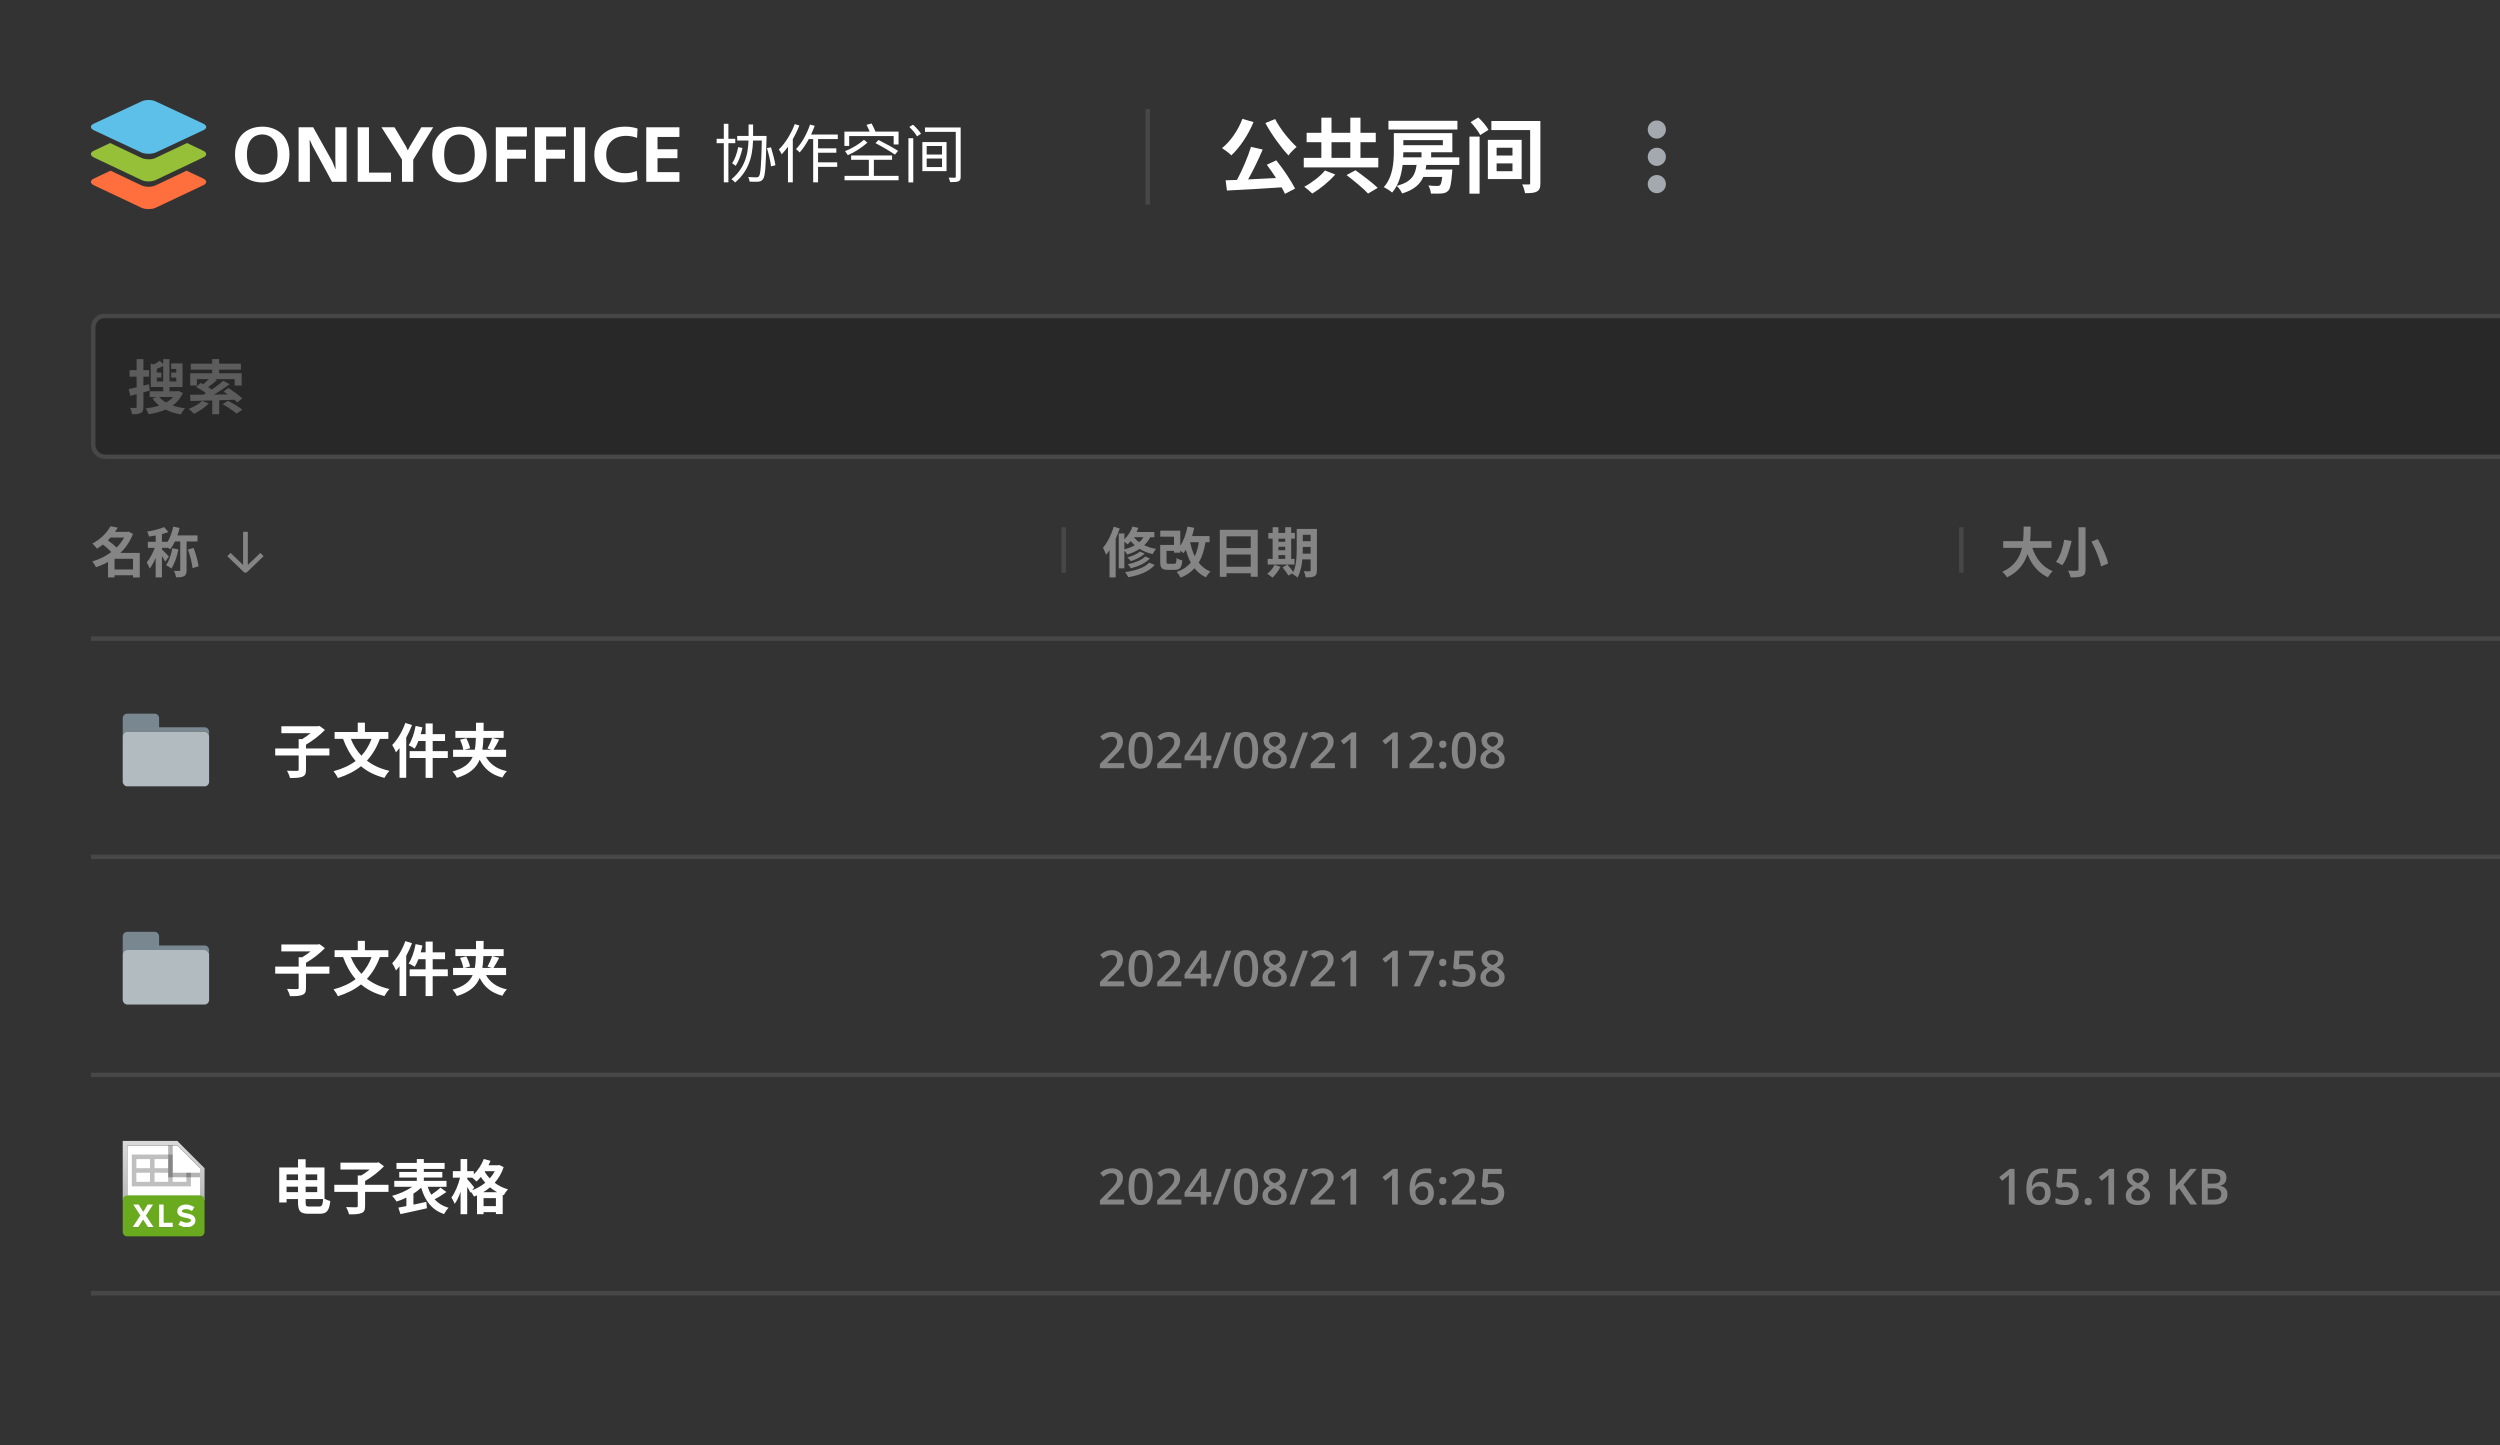 <svg width="550" height="318" viewBox="0 0 550 318" fill="none" xmlns="http://www.w3.org/2000/svg">
<rect x="0" y="0" width="550" height="318" fill="#808080" stroke="none"/>
<g clip-path="url(#clip0_180_15076)">
<rect width="550" height="318" fill="#333333"/>
<g clip-path="url(#clip1_180_15076)">
<rect width="914" height="69" fill="#333333"/>
<rect width="232" height="69" fill="#333333"/>
<path fill-rule="evenodd" clip-rule="evenodd" d="M31.133 45.706L20.669 40.765C19.777 40.334 19.777 39.667 20.669 39.275L24.312 37.549L31.094 40.765C31.985 41.196 33.419 41.196 34.272 40.765L41.054 37.549L44.697 39.275C45.589 39.706 45.589 40.373 44.697 40.765L34.233 45.706C33.419 46.098 31.985 46.098 31.133 45.706Z" fill="#FF6F3D"/>
<path fill-rule="evenodd" clip-rule="evenodd" d="M31.099 39.592L20.666 34.645C19.778 34.213 19.778 33.546 20.666 33.153L24.221 31.465L31.099 34.723C31.987 35.155 33.417 35.155 34.267 34.723L41.145 31.465L44.699 33.153C45.588 33.585 45.588 34.252 44.699 34.645L34.267 39.592C33.378 40.023 31.949 40.023 31.099 39.592Z" fill="#95C038"/>
<path fill-rule="evenodd" clip-rule="evenodd" d="M31.099 33.541L20.666 28.665C19.778 28.24 19.778 27.582 20.666 27.195L31.099 22.319C31.987 21.894 33.417 21.894 34.267 22.319L44.699 27.195C45.588 27.62 45.588 28.278 44.699 28.665L34.267 33.541C33.378 33.928 31.949 33.928 31.099 33.541Z" fill="#5DC0E8"/>
<path d="M57.693 27.867C54.674 27.867 51.707 29.648 51.707 34C51.707 38.352 54.674 40.133 57.693 40.133C60.712 40.133 63.679 38.352 63.679 34C63.679 29.648 60.712 27.867 57.693 27.867ZM57.693 29.58C58.618 29.58 61.061 29.94 61.061 34C61.061 38.06 58.618 38.42 57.693 38.42C56.768 38.42 54.325 38.06 54.325 34C54.325 29.94 56.768 29.58 57.693 29.58Z" fill="white"/>
<path d="M65.692 28.004V39.996H68.17V32.938L68.118 30.813H68.17L68.781 32.15L73.039 39.996H76.25V28.004H73.772V35.062L73.824 37.187H73.772L73.126 35.559L68.903 28.004H65.692Z" fill="white"/>
<path d="M78.695 28.004V39.996H86.025V37.975H81.173V28.004H78.695Z" fill="white"/>
<path d="M83.93 28.004L88.433 35.096V39.996H90.911V35.131L95.309 28.004H92.691L90.16 32.218L89.742 33.041H89.689L89.305 32.218L86.792 28.004H83.93Z" fill="white"/>
<path d="M101.082 27.867C98.063 27.867 95.096 29.648 95.096 34C95.096 38.352 98.063 40.133 101.082 40.133C104.101 40.133 107.068 38.352 107.068 34C107.068 29.648 104.101 27.867 101.082 27.867ZM101.082 29.58C102.007 29.58 104.45 29.94 104.45 34C104.45 38.06 102.007 38.42 101.082 38.42C100.157 38.42 97.714 38.06 97.714 34C97.714 29.94 100.157 29.58 101.082 29.58Z" fill="white"/>
<path d="M109.081 28.004V39.996H111.559V34.908H115.713V32.938H111.559V30.025H115.922V28.004H109.081Z" fill="white"/>
<path d="M117.67 28.004V39.996H120.148V34.908H124.302V32.938H120.148V30.025H124.511V28.004H117.67Z" fill="white"/>
<path d="M126.26 39.996H128.738V28.004H126.26V39.996Z" fill="white"/>
<path d="M140.102 37.581C139.492 37.855 138.636 38.112 137.554 38.112C135.356 38.112 133.366 36.93 133.366 34.034C133.366 31.584 134.989 29.888 137.729 29.888C138.654 29.888 139.439 30.06 140.155 30.334L140.259 28.278C139.334 27.987 138.514 27.867 137.554 27.867C133.715 27.867 130.749 29.94 130.749 34.069C130.749 38.437 134.064 40.133 137.101 40.133C138.078 40.133 139.177 39.979 140.259 39.619L140.102 37.581Z" fill="white"/>
<path d="M142.177 28.004V39.996H149.471V37.872H144.655V34.805H149.035V32.835H144.655V30.128H149.471V28.004H142.177Z" fill="white"/>
<path d="M157.658 30.53H161.76V31.51H157.658V30.53ZM159.24 27.24H160.248V40.106H159.24V27.24ZM162.18 29.9H168.032V30.922H162.18V29.9ZM167.626 29.9H168.634C168.634 29.9 168.634 30.292 168.634 30.432C168.48 36.69 168.354 38.776 167.864 39.406C167.584 39.798 167.29 39.91 166.842 39.966C166.408 40.008 165.652 39.994 164.91 39.952C164.882 39.658 164.77 39.224 164.588 38.944C165.386 39 166.128 39.014 166.422 39.014C166.674 39.014 166.814 38.972 166.954 38.79C167.346 38.342 167.486 36.172 167.626 30.152V29.9ZM162.404 32.364L163.342 32.56C163.048 34.03 162.502 35.5 161.858 36.48C161.69 36.326 161.298 36.06 161.06 35.92C161.69 35.024 162.138 33.708 162.404 32.364ZM168.732 32.588L169.614 32.406C170.02 33.694 170.454 35.374 170.594 36.354L169.628 36.592C169.516 35.598 169.124 33.89 168.732 32.588ZM164.686 27.38H165.68V29.886C165.68 32.994 165.386 37.082 161.718 40.148C161.55 39.91 161.172 39.588 160.92 39.434C164.434 36.55 164.686 32.756 164.686 29.886V27.38ZM177.678 29.592H184.314V30.6H177.188L177.678 29.592ZM179.428 32.63H183.992V33.596H179.428V32.63ZM179.414 35.71H184.188V36.704H179.414V35.71ZM178.896 29.914H179.974V40.12H178.896V29.914ZM178.21 27.408L179.232 27.674C178.434 29.9 177.216 32.098 175.928 33.54C175.774 33.358 175.354 32.98 175.116 32.812C176.39 31.51 177.524 29.466 178.21 27.408ZM174.85 27.296L175.858 27.618C174.934 29.984 173.492 32.378 171.966 33.946C171.868 33.694 171.546 33.134 171.35 32.882C172.75 31.524 174.052 29.424 174.85 27.296ZM173.352 30.908L174.388 29.858L174.416 29.872V40.106H173.352V30.908ZM191.146 34.814H192.252V39.168H191.146V34.814ZM185.77 28.948H197.684V31.776H196.606V29.928H186.82V32.112H185.77V28.948ZM187.254 34.198H196.256V35.15H187.254V34.198ZM185.798 38.692H197.684V39.658H185.798V38.692ZM192.616 31.496L193.26 30.796C194.66 31.482 196.578 32.532 197.572 33.19L196.886 34.016C195.934 33.344 194.03 32.224 192.616 31.496ZM190.082 30.754L190.824 31.384C189.704 32.378 188.15 33.442 186.526 34.142L185.91 33.232C187.562 32.63 189.004 31.678 190.082 30.754ZM190.642 27.464L191.748 27.156C192.084 27.786 192.504 28.64 192.7 29.172L191.552 29.55C191.37 29.018 190.992 28.122 190.642 27.464ZM199.854 30.404H200.918V40.134H199.854V30.404ZM200.05 27.926L200.862 27.436C201.52 28.01 202.276 28.85 202.626 29.424L201.744 29.998C201.436 29.424 200.694 28.556 200.05 27.926ZM203.494 28.038H210.872V29.018H203.494V28.038ZM210.27 28.038H211.348V38.846C211.348 39.434 211.236 39.714 210.872 39.882C210.494 40.05 209.892 40.064 209.024 40.064C208.982 39.798 208.842 39.364 208.702 39.084C209.29 39.112 209.864 39.098 210.032 39.098C210.228 39.098 210.27 39.028 210.27 38.846V28.038ZM203.872 34.87V36.76H207.246V34.87H203.872ZM203.872 32.126V34.002H207.246V32.126H203.872ZM202.92 31.258H208.24V37.642H202.92V31.258Z" fill="white"/>
<rect width="682" height="69" transform="translate(232)" fill="#333333"/>
<rect width="16" height="69" transform="translate(252)" fill="#333333"/>
<line x1="252.5" y1="24" x2="252.5" y2="45" stroke="#474747"/>
<rect width="72" height="69" transform="translate(268)" fill="#333333"/>
<path d="M278.386 27.068L280.528 26.186C281.572 28.292 283.624 30.812 285.262 32.324C284.704 32.774 283.876 33.602 283.462 34.196C281.77 32.378 279.7 29.534 278.386 27.068ZM273.328 26.15L275.776 26.852C274.624 29.678 272.734 32.468 270.898 34.178C270.466 33.728 269.404 32.918 268.846 32.576C270.7 31.118 272.392 28.652 273.328 26.15ZM278.692 36.248L280.78 35.276C282.346 37.22 284.038 39.758 284.92 41.486L282.688 42.656C282.508 42.224 282.256 41.738 281.95 41.216C277.63 41.504 273.094 41.774 269.926 41.918L269.638 39.668L272.14 39.578C273.292 37.436 274.534 34.556 275.218 32.306L277.792 32.9C276.856 35.114 275.686 37.526 274.588 39.47C276.532 39.38 278.638 39.272 280.726 39.164C280.078 38.156 279.358 37.13 278.692 36.248ZM291.49 37.508L293.758 38.39C292.408 39.938 290.428 41.558 288.7 42.584C288.232 42.116 287.44 41.432 286.936 41.09C288.628 40.19 290.536 38.714 291.49 37.508ZM296.242 38.516L298.204 37.454C299.734 38.552 301.966 40.226 303.1 41.324L300.976 42.584C299.986 41.486 297.844 39.74 296.242 38.516ZM292.93 31.28V34.736H297.07V31.28H292.93ZM299.302 34.736H303.226V36.824H286.828V34.736H290.698V31.28H287.458V29.21H290.698V25.88H292.93V29.21H297.07V25.88H299.302V29.21H302.668V31.28H299.302V34.736ZM320.632 26.582V28.49H305.458V26.582H320.632ZM312.73 33.494H308.734C308.734 33.854 308.716 34.232 308.698 34.61H312.73V33.494ZM317.428 30.83H308.734V31.946H317.428V30.83ZM321.046 36.284H313.792C313.756 36.626 313.702 36.968 313.63 37.292H319.516C319.516 37.292 319.498 37.796 319.462 38.048C319.264 40.406 319.048 41.522 318.598 41.972C318.202 42.386 317.734 42.512 317.176 42.566C316.672 42.602 315.754 42.62 314.8 42.584C314.764 42.044 314.548 41.306 314.242 40.802C315.052 40.892 315.844 40.91 316.186 40.91C316.474 40.91 316.654 40.874 316.816 40.73C317.014 40.55 317.158 40.028 317.284 38.93H313.126C312.424 40.532 311.11 41.756 308.464 42.566C308.266 42.062 307.726 41.288 307.294 40.892C310.606 40.01 311.362 38.462 311.65 36.284H308.572C308.32 38.444 307.69 40.73 306.268 42.368C305.872 41.99 304.954 41.414 304.432 41.18C306.448 38.93 306.646 35.672 306.646 33.278V29.282H319.516V33.494H314.854V34.61H321.046V36.284ZM323.278 30.056H325.51V42.602H323.278V30.056ZM323.53 26.87L325.222 25.844C326.068 26.618 327.04 27.752 327.472 28.562L325.654 29.714C325.276 28.94 324.34 27.734 323.53 26.87ZM328.102 26.618H337.84V28.616H328.102V26.618ZM336.634 26.618H338.884V40.298C338.884 41.306 338.704 41.792 338.11 42.134C337.498 42.476 336.634 42.494 335.5 42.494C335.428 41.954 335.158 41.09 334.888 40.568C335.464 40.604 336.13 40.586 336.346 40.586C336.58 40.586 336.634 40.496 336.634 40.28V26.618ZM329.254 35.942V37.67H332.746V35.942H329.254ZM329.254 32.504V34.214H332.746V32.504H329.254ZM327.328 30.776H334.762V39.398H327.328V30.776Z" fill="white"/>
<rect width="333" height="69" transform="translate(340)" fill="#333333"/>
<path fill-rule="evenodd" clip-rule="evenodd" d="M366.5 28.5C366.5 29.605 365.605 30.5 364.5 30.5C363.395 30.5 362.5 29.605 362.5 28.5C362.5 27.395 363.395 26.5 364.5 26.5C365.605 26.5 366.5 27.395 366.5 28.5ZM364.5 36.5C365.605 36.5 366.5 35.605 366.5 34.5C366.5 33.395 365.605 32.5 364.5 32.5C363.395 32.5 362.5 33.395 362.5 34.5C362.5 35.605 363.395 36.5 364.5 36.5ZM364.5 42.5C365.605 42.5 366.5 41.605 366.5 40.5C366.5 39.395 365.605 38.5 364.5 38.5C363.395 38.5 362.5 39.395 362.5 40.5C362.5 41.605 363.395 42.5 364.5 42.5Z" fill="#A3A9AE"/>
</g>
<rect width="914" height="32" transform="translate(0 69)" fill="#333333"/>
<g clip-path="url(#clip2_180_15076)">
<rect x="20" y="69" width="754" height="32" rx="3" fill="#282828"/>
<path d="M32.758 84.527L32.953 85.931C32.485 86.061 32.017 86.191 31.549 86.321V89.506C31.549 90.247 31.419 90.624 31.003 90.845C30.561 91.092 29.95 91.131 29.04 91.131C29.001 90.728 28.793 90.13 28.624 89.727C29.118 89.753 29.651 89.753 29.82 89.753C30.002 89.753 30.054 89.688 30.054 89.506V86.724L28.689 87.088L28.299 85.606C28.793 85.502 29.404 85.372 30.054 85.216V82.863H28.507V81.433H30.054V79.002H31.549V81.433H32.797V82.863H31.549V84.839L32.758 84.527ZM38.075 87.335H35.02C35.41 87.803 35.917 88.219 36.541 88.557C37.139 88.219 37.659 87.816 38.075 87.335ZM34.5 83.929H35.904V80.51C35.462 80.757 34.968 80.965 34.5 81.147V81.979H35.501V83.071H34.5V83.929ZM39.271 86.009L40.22 86.451C39.726 87.621 38.959 88.518 37.997 89.207C38.816 89.493 39.739 89.701 40.727 89.831C40.389 90.156 39.986 90.767 39.778 91.17C38.517 90.949 37.399 90.598 36.424 90.104C35.319 90.598 34.058 90.923 32.706 91.131C32.576 90.741 32.29 90.169 32.043 89.844C33.109 89.727 34.11 89.519 35.02 89.22C34.448 88.778 33.954 88.258 33.538 87.673L34.435 87.335H32.927V86.074H35.904V85.138H33.161V79.977L33.837 80.185C34.318 79.938 34.812 79.626 35.124 79.353L35.904 80.094V79.002H37.282V83.929H38.777V83.071H37.672V81.979H38.777V81.16H37.659V79.951H40.155V85.138H37.282V86.074H39.011L39.271 86.009ZM44.471 88.193L45.94 88.752C45.095 89.636 43.782 90.52 42.69 91.04C42.417 90.741 41.845 90.208 41.507 89.948C42.599 89.545 43.795 88.882 44.471 88.193ZM51.582 87.946L48.228 88.05V91.131H46.694V88.102C44.887 88.154 43.223 88.193 41.897 88.219L41.819 86.841C42.638 86.841 43.639 86.841 44.744 86.828C44.939 86.724 45.134 86.607 45.329 86.49C44.705 86.022 43.847 85.489 43.132 85.125L44.159 84.241C44.328 84.332 44.523 84.423 44.705 84.527C45.121 84.189 45.563 83.786 45.927 83.409H43.327V84.813H41.858V82.122H46.681V81.329H41.975V80.003H46.681V78.989H48.202V80.003H52.999V81.329H48.202V82.122H53.168V84.813H51.634V83.409H47.331L47.734 83.604C47.11 84.163 46.408 84.722 45.797 85.164C46.083 85.346 46.356 85.528 46.59 85.697C47.552 85.06 48.462 84.371 49.138 83.773L50.516 84.514C49.489 85.294 48.254 86.113 47.071 86.815C48.059 86.802 49.086 86.789 50.126 86.776C49.814 86.542 49.502 86.334 49.203 86.139L50.217 85.359C51.231 85.996 52.609 86.958 53.298 87.647L52.206 88.531C52.037 88.362 51.829 88.154 51.582 87.946ZM48.982 88.934L50.152 88.154C51.166 88.687 52.583 89.532 53.324 90.13L52.05 91.001C51.413 90.416 50.035 89.519 48.982 88.934Z" fill="#5C5C5C"/>
</g>
<rect x="20.5" y="69.5" width="753" height="31" rx="2.5" stroke="#474747"/>
<rect width="914" height="40" transform="translate(0 101)" fill="#333333"/>
<path d="M25.196 125.28H29.264V122.94H25.196V125.28ZM27.308 118.26H24.32C24.128 118.464 23.936 118.668 23.732 118.872C24.368 119.34 25.136 119.94 25.64 120.456C26.312 119.796 26.876 119.052 27.308 118.26ZM30.752 121.644V127.044H29.264V126.564H25.196V127.032H23.768V123.624C22.928 124.104 22.028 124.488 21.116 124.8C20.948 124.404 20.588 123.816 20.288 123.528C21.788 123.096 23.24 122.376 24.488 121.452C24.008 120.924 23.288 120.3 22.652 119.796C22.244 120.12 21.8 120.42 21.32 120.708C21.104 120.36 20.636 119.832 20.312 119.592C22.28 118.548 23.6 117.084 24.296 115.776L25.904 116.076C25.724 116.388 25.52 116.7 25.304 117.012H28.028L28.268 116.94L29.252 117.456C28.64 119.1 27.668 120.504 26.468 121.644H30.752ZM37.904 120.612L39.248 120.876C38.936 122.472 38.384 124.08 37.7 125.076C37.436 124.86 36.86 124.488 36.524 124.332C37.196 123.444 37.664 122.016 37.904 120.612ZM43.448 119.124H41.048V125.412C41.048 126.108 40.94 126.516 40.508 126.744C40.1 126.972 39.524 127.02 38.744 127.02C38.684 126.624 38.48 125.988 38.264 125.592C38.768 125.616 39.272 125.616 39.44 125.604C39.596 125.604 39.656 125.568 39.656 125.412V119.124H38.48C38.168 119.784 37.82 120.372 37.448 120.84C37.328 120.732 37.124 120.6 36.908 120.456V120.528H35.624V120.876C35.948 121.14 36.932 122.184 37.16 122.448L36.344 123.564C36.2 123.252 35.912 122.784 35.624 122.352V127.032H34.244V122.724C33.86 123.648 33.404 124.5 32.936 125.1C32.804 124.692 32.504 124.104 32.276 123.744C32.948 122.964 33.608 121.692 34.052 120.528H32.528V119.196H34.244V117.804C33.74 117.9 33.248 117.984 32.78 118.044C32.708 117.72 32.54 117.24 32.384 116.952C33.704 116.724 35.18 116.376 36.104 115.956L37.052 117.048C36.62 117.216 36.14 117.372 35.624 117.504V119.196H36.872C37.436 118.26 37.856 117.06 38.12 115.86L39.512 116.148C39.38 116.712 39.212 117.264 39.02 117.792H43.448V119.124ZM41.348 120.9L42.584 120.54C43.088 121.824 43.532 123.468 43.7 124.572L42.368 124.992C42.248 123.888 41.816 122.184 41.348 120.9Z" fill="#858585"/>
<path fill-rule="evenodd" clip-rule="evenodd" d="M53.633 125.854C53.836 126.049 54.164 126.049 54.367 125.854L58 122.354L57.266 121.646L54.519 124.293V117H53.481V124.293L50.734 121.646L50 122.354L53.633 125.854Z" fill="#858585"/>
<rect x="233.5" y="116" width="1" height="10" fill="#474747"/>
<path d="M245.032 115.872L246.34 116.268C246.088 117.012 245.788 117.792 245.452 118.536V127.032H244.096V121.032C243.856 121.392 243.604 121.74 243.34 122.04C243.22 121.704 242.884 120.876 242.656 120.504C243.616 119.376 244.504 117.624 245.032 115.872ZM247.36 119.184V120.852C248.212 120.636 248.98 120.348 249.652 119.964C249.316 119.664 249.016 119.352 248.764 119.04C248.548 119.304 248.308 119.544 248.068 119.76C247.912 119.604 247.624 119.376 247.36 119.184ZM251.572 118.188H249.46C249.76 118.572 250.144 118.956 250.612 119.292C250.996 118.968 251.308 118.608 251.572 118.188ZM253.96 118.188H253.06C252.712 118.872 252.256 119.448 251.728 119.952C252.472 120.312 253.348 120.6 254.344 120.756C254.092 121.02 253.744 121.56 253.576 121.896C252.472 121.656 251.512 121.248 250.72 120.756C249.916 121.284 248.992 121.692 247.984 121.992C247.876 121.776 247.6 121.404 247.36 121.128V125.04H246.124V117.36H247.36V118.632C248.14 117.9 248.788 116.88 249.16 115.836L250.444 116.136C250.336 116.436 250.204 116.748 250.06 117.036H253.96V118.188ZM251.956 122.436L252.976 122.856C252.028 123.888 250.432 124.608 248.8 125.028C248.644 124.764 248.356 124.368 248.104 124.14C249.604 123.828 251.164 123.228 251.956 122.436ZM250.78 121.344L251.824 121.776C251.08 122.532 249.892 123.096 248.776 123.456C248.608 123.192 248.296 122.856 248.02 122.64C249.04 122.376 250.192 121.884 250.78 121.344ZM252.82 123.792L254.044 124.284C252.796 125.748 250.672 126.552 248.224 126.996C248.068 126.648 247.78 126.18 247.504 125.868C249.712 125.568 251.788 124.92 252.82 123.792ZM263.74 119.28H261.832C262.072 120.42 262.396 121.464 262.852 122.388C263.272 121.512 263.56 120.48 263.74 119.28ZM266.104 119.28H265.216C264.916 121.092 264.436 122.568 263.716 123.78C264.376 124.632 265.228 125.316 266.296 125.748C265.96 126.036 265.516 126.612 265.312 127.02C264.28 126.528 263.464 125.856 262.792 125.016C262 125.88 261.004 126.564 259.744 127.092C259.588 126.768 259.156 126.132 258.88 125.82C260.224 125.34 261.22 124.68 261.976 123.78C261.52 122.94 261.172 121.992 260.884 120.948C260.716 121.224 260.536 121.464 260.344 121.692C260.2 121.548 259.924 121.344 259.66 121.152V121.584H258.28V121.188H256.636V123.552C256.636 123.972 256.708 124.032 257.14 124.032H258.364C258.724 124.032 258.796 123.864 258.844 122.772C259.132 122.988 259.732 123.228 260.116 123.312C259.948 124.944 259.576 125.364 258.496 125.364H256.936C255.628 125.364 255.244 124.98 255.244 123.564V119.892H258.28V118.068H255.256V116.748H259.66V120.048C260.416 118.944 260.944 117.432 261.244 115.848L262.732 116.112C262.6 116.736 262.444 117.348 262.252 117.936H266.104V119.28ZM269.836 124.68H275.164V121.992H269.836V124.68ZM275.164 117.996H269.836V120.576H275.164V117.996ZM268.36 116.556H276.7V126.876H275.164V126.12H269.836V126.9H268.36V116.556ZM281.26 122.136V122.952H282.748V122.136H281.26ZM282.748 118.5H281.26V119.196H282.748V118.5ZM281.26 120.288V121.044H282.748V120.288H281.26ZM284.788 122.952V124.2H278.896V122.952H279.976V118.5H279.04V117.252H279.976V115.98H281.26V117.252H282.748V115.98H284.056V117.252H284.872V118.5H284.056V122.952H284.788ZM280.384 124.284L281.716 124.68C281.296 125.556 280.588 126.492 279.94 127.08C279.676 126.828 279.124 126.42 278.8 126.228C279.424 125.76 280.048 125.004 280.384 124.284ZM286.6 121.8H288.34V120.324H286.612V120.768C286.612 121.08 286.612 121.428 286.6 121.8ZM288.34 117.66H286.612V119.064H288.34V117.66ZM289.72 116.364V125.46C289.72 126.168 289.588 126.54 289.168 126.768C288.748 126.996 288.136 127.032 287.248 127.02C287.2 126.648 287.02 126.024 286.84 125.664C287.356 125.7 287.932 125.688 288.1 125.688C288.28 125.688 288.34 125.628 288.34 125.436V123.072H286.516C286.384 124.488 286.084 125.988 285.436 127.068C285.208 126.816 284.62 126.384 284.308 126.264C284.344 126.192 284.392 126.132 284.428 126.06L283.432 126.624C283.192 126.156 282.616 125.364 282.148 124.812L283.228 124.224C283.66 124.704 284.224 125.364 284.524 125.856C285.22 124.356 285.28 122.328 285.28 120.768V116.364H289.72Z" fill="#858585"/>
<rect x="431" y="116" width="1" height="10" fill="#474747"/>
<path d="M451.328 120.528H447.104C447.896 122.868 449.348 124.752 451.592 125.664C451.232 125.964 450.764 126.6 450.536 127.008C448.364 125.988 446.972 124.236 446.036 121.92C445.388 123.924 444.092 125.796 441.548 127.02C441.32 126.624 440.9 126.108 440.48 125.808C443.228 124.584 444.368 122.592 444.836 120.528H440.708V119.052H445.076C445.196 117.924 445.184 116.832 445.196 115.848H446.756C446.744 116.832 446.732 117.936 446.612 119.052H451.328V120.528ZM457.268 116.004H458.816V125.256C458.816 126.132 458.612 126.528 458.084 126.756C457.52 126.984 456.704 127.032 455.54 127.032C455.456 126.612 455.192 125.94 454.976 125.544C455.756 125.58 456.644 125.58 456.908 125.568C457.172 125.568 457.268 125.484 457.268 125.256V116.004ZM460.124 119.136L461.528 118.608C462.5 120.312 463.484 122.484 463.784 123.984L462.224 124.596C461.984 123.144 461.072 120.888 460.124 119.136ZM454.124 118.74L455.756 119.016C455.348 120.804 454.7 123.036 453.704 124.356C453.344 124.116 452.684 123.78 452.312 123.612C453.272 122.4 453.872 120.3 454.124 118.74Z" fill="#858585"/>
<rect x="20" y="140" width="874" height="1" fill="#474747"/>
<rect width="914" height="48" transform="translate(0 141)" fill="#333333"/>
<path d="M28 157C27.448 157 27 157.448 27 158V162C27 161.448 27.448 161 28 161H45C45.552 161 46 161.448 46 162V161C46 160.448 45.552 160 45 160H35V158C35 157.448 34.552 157 34 157H28Z" fill="#788790"/>
<rect x="27" y="161" width="19" height="12" rx="1" fill="#B2BBC0"/>
<path d="M72.467 164.657V166.204H67.319V169.324C67.319 170.221 67.124 170.637 66.5 170.884C65.889 171.131 64.979 171.17 63.796 171.157C63.692 170.702 63.393 169.987 63.146 169.558C64.043 169.597 65.044 169.597 65.343 169.597C65.616 169.597 65.707 169.532 65.707 169.298V166.204H60.546V164.657H65.707V162.603H66.474C67.111 162.226 67.774 161.758 68.333 161.303H61.898V159.782H69.945L70.296 159.704L71.479 160.588C70.374 161.732 68.788 162.98 67.319 163.825V164.657H72.467ZM81.749 162.551H77.186C77.745 163.955 78.512 165.203 79.513 166.256C80.449 165.242 81.19 164.02 81.749 162.551ZM85.441 162.551H83.569C82.867 164.475 81.918 166.048 80.722 167.348C82.061 168.375 83.699 169.142 85.675 169.584C85.298 169.961 84.804 170.689 84.57 171.131C82.477 170.598 80.787 169.727 79.422 168.57C78.005 169.701 76.328 170.546 74.352 171.17C74.17 170.767 73.689 170.039 73.377 169.662C75.301 169.155 76.926 168.414 78.239 167.413C77.069 166.074 76.172 164.449 75.47 162.551H73.611V161.043H78.707V158.989H80.28V161.043H85.441V162.551ZM89.172 159.041L90.641 159.509C90.29 160.432 89.861 161.381 89.367 162.278V171.118H87.898V164.579C87.638 164.904 87.378 165.229 87.118 165.515C86.975 165.125 86.546 164.293 86.286 163.903C87.43 162.733 88.535 160.887 89.172 159.041ZM98.519 165.255V166.763H95.191V171.131H93.631V166.763H90.121V165.255H93.631V163.019H92.045C91.811 163.656 91.525 164.241 91.239 164.696C90.953 164.488 90.277 164.124 89.9 163.955C90.602 162.941 91.135 161.29 91.434 159.704L92.929 160.016C92.825 160.523 92.695 161.017 92.552 161.511H93.631V159.158H95.191V161.511H97.908V163.019H95.191V165.255H98.519ZM111.337 166.516H106.917C107.801 168.102 109.283 169.194 111.519 169.662C111.168 169.974 110.726 170.65 110.518 171.066C108.061 170.429 106.54 169.116 105.526 167.14C104.772 168.96 103.316 170.286 100.508 171.131C100.339 170.702 99.897 170.065 99.533 169.74C102.029 169.051 103.316 168.011 103.992 166.516H99.676V164.943H101.925C101.847 164.345 101.535 163.422 101.21 162.733L102.588 162.408C102.952 163.097 103.316 164.033 103.42 164.618L102.146 164.943H104.447C104.603 164.176 104.668 163.292 104.694 162.33H100.183V160.809H104.72V159.002H106.397C106.397 159.626 106.397 160.224 106.384 160.809H110.804V162.33H106.345C106.319 163.266 106.254 164.15 106.124 164.943H108.204L107.242 164.67C107.606 164.033 108.048 163.045 108.256 162.33L109.816 162.72C109.413 163.526 108.945 164.358 108.568 164.943H111.337V166.516Z" fill="white"/>
<path d="M247.312 169H241.994V168.049L244.03 165.987C244.424 165.586 244.748 165.24 245.002 164.95C245.256 164.657 245.444 164.379 245.566 164.118C245.691 163.856 245.754 163.572 245.754 163.264C245.754 162.884 245.645 162.598 245.426 162.404C245.208 162.207 244.92 162.109 244.562 162.109C244.221 162.109 243.906 162.177 243.616 162.313C243.33 162.445 243.033 162.635 242.725 162.882L242.032 162.05C242.25 161.864 242.483 161.694 242.73 161.54C242.981 161.386 243.26 161.264 243.568 161.174C243.876 161.081 244.227 161.035 244.621 161.035C245.118 161.035 245.548 161.124 245.91 161.303C246.271 161.479 246.549 161.724 246.742 162.039C246.939 162.354 247.038 162.721 247.038 163.14C247.038 163.563 246.953 163.953 246.785 164.311C246.617 164.669 246.377 165.024 246.065 165.375C245.754 165.722 245.383 166.1 244.954 166.508L243.595 167.834V167.894H247.312V169ZM253.606 165.068C253.606 165.702 253.556 166.27 253.456 166.771C253.359 167.269 253.205 167.691 252.994 168.039C252.783 168.386 252.507 168.651 252.167 168.833C251.827 169.016 251.415 169.107 250.932 169.107C250.326 169.107 249.827 168.948 249.433 168.629C249.039 168.307 248.747 167.845 248.558 167.244C248.368 166.639 248.273 165.913 248.273 165.068C248.273 164.223 248.359 163.5 248.531 162.898C248.706 162.293 248.989 161.83 249.379 161.507C249.77 161.185 250.287 161.024 250.932 161.024C251.54 161.024 252.042 161.185 252.436 161.507C252.833 161.826 253.127 162.288 253.316 162.893C253.51 163.495 253.606 164.22 253.606 165.068ZM249.546 165.068C249.546 165.731 249.589 166.284 249.675 166.728C249.764 167.172 249.911 167.505 250.115 167.727C250.319 167.945 250.591 168.055 250.932 168.055C251.272 168.055 251.544 167.945 251.748 167.727C251.952 167.509 252.099 167.177 252.188 166.733C252.282 166.289 252.328 165.734 252.328 165.068C252.328 164.41 252.283 163.858 252.194 163.414C252.104 162.97 251.958 162.637 251.753 162.415C251.549 162.189 251.275 162.077 250.932 162.077C250.588 162.077 250.314 162.189 250.11 162.415C249.909 162.637 249.764 162.97 249.675 163.414C249.589 163.858 249.546 164.41 249.546 165.068ZM259.901 169H254.584V168.049L256.62 165.987C257.014 165.586 257.338 165.24 257.592 164.95C257.846 164.657 258.034 164.379 258.156 164.118C258.281 163.856 258.344 163.572 258.344 163.264C258.344 162.884 258.235 162.598 258.016 162.404C257.798 162.207 257.509 162.109 257.151 162.109C256.811 162.109 256.496 162.177 256.206 162.313C255.92 162.445 255.622 162.635 255.314 162.882L254.622 162.05C254.84 161.864 255.073 161.694 255.32 161.54C255.57 161.386 255.85 161.264 256.158 161.174C256.466 161.081 256.817 161.035 257.21 161.035C257.708 161.035 258.138 161.124 258.5 161.303C258.861 161.479 259.139 161.724 259.332 162.039C259.529 162.354 259.627 162.721 259.627 163.14C259.627 163.563 259.543 163.953 259.375 164.311C259.207 164.669 258.967 165.024 258.655 165.375C258.344 165.722 257.973 166.1 257.543 166.508L256.185 167.834V167.894H259.901V169ZM266.481 167.276H265.417V169H264.171V167.276H260.6V166.32L264.188 161.126H265.417V166.229H266.481V167.276ZM264.171 166.229V164.279C264.171 164.118 264.173 163.955 264.177 163.79C264.184 163.622 264.191 163.461 264.198 163.307C264.205 163.153 264.213 163.011 264.22 162.882C264.227 162.75 264.232 162.641 264.236 162.555H264.193C264.125 162.698 264.05 162.845 263.967 162.995C263.885 163.142 263.797 163.285 263.704 163.425L261.771 166.229H264.171ZM270.885 161.147L267.958 169H266.776L269.704 161.147H270.885ZM276.788 165.068C276.788 165.702 276.738 166.27 276.638 166.771C276.541 167.269 276.387 167.691 276.176 168.039C275.965 168.386 275.689 168.651 275.349 168.833C275.008 169.016 274.597 169.107 274.113 169.107C273.508 169.107 273.009 168.948 272.615 168.629C272.221 168.307 271.929 167.845 271.739 167.244C271.549 166.639 271.455 165.913 271.455 165.068C271.455 164.223 271.541 163.5 271.712 162.898C271.888 162.293 272.171 161.83 272.561 161.507C272.951 161.185 273.469 161.024 274.113 161.024C274.722 161.024 275.223 161.185 275.617 161.507C276.015 161.826 276.308 162.288 276.498 162.893C276.691 163.495 276.788 164.22 276.788 165.068ZM272.728 165.068C272.728 165.731 272.771 166.284 272.856 166.728C272.946 167.172 273.093 167.505 273.297 167.727C273.501 167.945 273.773 168.055 274.113 168.055C274.453 168.055 274.726 167.945 274.93 167.727C275.134 167.509 275.281 167.177 275.37 166.733C275.463 166.289 275.51 165.734 275.51 165.068C275.51 164.41 275.465 163.858 275.375 163.414C275.286 162.97 275.139 162.637 274.935 162.415C274.731 162.189 274.457 162.077 274.113 162.077C273.77 162.077 273.496 162.189 273.292 162.415C273.091 162.637 272.946 162.97 272.856 163.414C272.771 163.858 272.728 164.41 272.728 165.068ZM280.414 161.04C280.868 161.04 281.278 161.112 281.644 161.255C282.009 161.395 282.299 161.604 282.514 161.883C282.729 162.163 282.836 162.508 282.836 162.92C282.836 163.239 282.77 163.516 282.637 163.752C282.508 163.989 282.333 164.196 282.111 164.375C281.889 164.551 281.64 164.707 281.364 164.843C281.672 164.993 281.955 165.167 282.213 165.364C282.474 165.557 282.684 165.785 282.841 166.046C283.002 166.307 283.083 166.613 283.083 166.964C283.083 167.405 282.97 167.786 282.745 168.108C282.523 168.427 282.213 168.674 281.815 168.85C281.418 169.021 280.954 169.107 280.424 169.107C279.855 169.107 279.37 169.023 278.969 168.855C278.568 168.687 278.263 168.447 278.056 168.135C277.848 167.82 277.744 167.444 277.744 167.007C277.744 166.646 277.816 166.332 277.959 166.067C278.102 165.802 278.294 165.573 278.534 165.38C278.777 165.187 279.044 165.024 279.334 164.891C279.087 164.744 278.861 164.58 278.657 164.397C278.453 164.211 278.29 163.998 278.168 163.758C278.05 163.514 277.991 163.233 277.991 162.915C277.991 162.506 278.1 162.164 278.319 161.889C278.537 161.609 278.829 161.398 279.194 161.255C279.563 161.112 279.97 161.04 280.414 161.04ZM278.947 166.959C278.947 167.303 279.069 167.586 279.312 167.808C279.556 168.03 279.919 168.141 280.403 168.141C280.883 168.141 281.248 168.031 281.499 167.813C281.749 167.595 281.875 167.306 281.875 166.948C281.875 166.719 281.81 166.517 281.681 166.341C281.556 166.166 281.386 166.01 281.171 165.874C280.96 165.734 280.725 165.605 280.467 165.487L280.295 165.417C280.016 165.536 279.776 165.67 279.576 165.82C279.375 165.967 279.219 166.134 279.108 166.32C279.001 166.506 278.947 166.719 278.947 166.959ZM280.403 162.012C280.056 162.012 279.769 162.098 279.543 162.27C279.321 162.438 279.21 162.682 279.21 163C279.21 163.226 279.264 163.419 279.372 163.581C279.483 163.742 279.631 163.881 279.817 164C280.004 164.114 280.209 164.222 280.435 164.322C280.653 164.225 280.85 164.119 281.026 164.005C281.205 163.887 281.346 163.747 281.45 163.586C281.558 163.421 281.611 163.224 281.611 162.995C281.611 162.68 281.499 162.438 281.273 162.27C281.051 162.098 280.761 162.012 280.403 162.012ZM287.772 161.147L284.845 169H283.663L286.59 161.147H287.772ZM293.675 169H288.357V168.049L290.393 165.987C290.787 165.586 291.111 165.24 291.365 164.95C291.619 164.657 291.807 164.379 291.929 164.118C292.055 163.856 292.117 163.572 292.117 163.264C292.117 162.884 292.008 162.598 291.79 162.404C291.571 162.207 291.283 162.109 290.925 162.109C290.585 162.109 290.27 162.177 289.979 162.313C289.693 162.445 289.396 162.635 289.088 162.882L288.395 162.05C288.613 161.864 288.846 161.694 289.093 161.54C289.344 161.386 289.623 161.264 289.931 161.174C290.239 161.081 290.59 161.035 290.984 161.035C291.482 161.035 291.911 161.124 292.273 161.303C292.635 161.479 292.912 161.724 293.105 162.039C293.302 162.354 293.401 162.721 293.401 163.14C293.401 163.563 293.317 163.953 293.148 164.311C292.98 164.669 292.74 165.024 292.429 165.375C292.117 165.722 291.747 166.1 291.317 166.508L289.958 167.834V167.894H293.675V169ZM298.364 169H297.096V163.946C297.096 163.778 297.098 163.609 297.102 163.441C297.105 163.273 297.109 163.108 297.112 162.947C297.119 162.786 297.128 162.632 297.139 162.485C297.064 162.567 296.971 162.657 296.86 162.753C296.752 162.85 296.638 162.95 296.516 163.054L295.614 163.774L294.98 162.974L297.311 161.147H298.364V169ZM307.516 169H306.249V163.946C306.249 163.778 306.25 163.609 306.254 163.441C306.257 163.273 306.261 163.108 306.265 162.947C306.272 162.786 306.281 162.632 306.292 162.485C306.216 162.567 306.123 162.657 306.012 162.753C305.905 162.85 305.79 162.95 305.668 163.054L304.766 163.774L304.132 162.974L306.463 161.147H307.516V169ZM315.417 169H310.1V168.049L312.135 165.987C312.529 165.586 312.853 165.24 313.107 164.95C313.362 164.657 313.55 164.379 313.671 164.118C313.797 163.856 313.859 163.572 313.859 163.264C313.859 162.884 313.75 162.598 313.532 162.404C313.313 162.207 313.025 162.109 312.667 162.109C312.327 162.109 312.012 162.177 311.722 162.313C311.435 162.445 311.138 162.635 310.83 162.882L310.137 162.05C310.356 161.864 310.588 161.694 310.835 161.54C311.086 161.386 311.365 161.264 311.673 161.174C311.981 161.081 312.332 161.035 312.726 161.035C313.224 161.035 313.653 161.124 314.015 161.303C314.377 161.479 314.654 161.724 314.848 162.039C315.045 162.354 315.143 162.721 315.143 163.14C315.143 163.563 315.059 163.953 314.891 164.311C314.722 164.669 314.482 165.024 314.171 165.375C313.859 165.722 313.489 166.1 313.059 166.508L311.7 167.834V167.894H315.417V169ZM316.62 168.334C316.62 168.04 316.695 167.834 316.846 167.716C317 167.595 317.186 167.534 317.404 167.534C317.623 167.534 317.809 167.595 317.963 167.716C318.12 167.834 318.199 168.04 318.199 168.334C318.199 168.62 318.12 168.828 317.963 168.957C317.809 169.082 317.623 169.145 317.404 169.145C317.186 169.145 317 169.082 316.846 168.957C316.695 168.828 316.62 168.62 316.62 168.334ZM316.62 163.736C316.62 163.439 316.695 163.23 316.846 163.108C317 162.986 317.186 162.925 317.404 162.925C317.623 162.925 317.809 162.986 317.963 163.108C318.12 163.23 318.199 163.439 318.199 163.736C318.199 164.019 318.12 164.225 317.963 164.354C317.809 164.479 317.623 164.542 317.404 164.542C317.186 164.542 317 164.479 316.846 164.354C316.695 164.225 316.62 164.019 316.62 163.736ZM324.73 165.068C324.73 165.702 324.68 166.27 324.58 166.771C324.483 167.269 324.329 167.691 324.118 168.039C323.907 168.386 323.631 168.651 323.291 168.833C322.951 169.016 322.539 169.107 322.056 169.107C321.451 169.107 320.951 168.948 320.557 168.629C320.163 168.307 319.871 167.845 319.682 167.244C319.492 166.639 319.397 165.913 319.397 165.068C319.397 164.223 319.483 163.5 319.655 162.898C319.83 162.293 320.113 161.83 320.503 161.507C320.894 161.185 321.411 161.024 322.056 161.024C322.664 161.024 323.166 161.185 323.56 161.507C323.957 161.826 324.251 162.288 324.44 162.893C324.634 163.495 324.73 164.22 324.73 165.068ZM320.67 165.068C320.67 165.731 320.713 166.284 320.799 166.728C320.888 167.172 321.035 167.505 321.239 167.727C321.443 167.945 321.715 168.055 322.056 168.055C322.396 168.055 322.668 167.945 322.872 167.727C323.076 167.509 323.223 167.177 323.312 166.733C323.406 166.289 323.452 165.734 323.452 165.068C323.452 164.41 323.407 163.858 323.318 163.414C323.228 162.97 323.082 162.637 322.877 162.415C322.673 162.189 322.399 162.077 322.056 162.077C321.712 162.077 321.438 162.189 321.234 162.415C321.033 162.637 320.888 162.97 320.799 163.414C320.713 163.858 320.67 164.41 320.67 165.068ZM328.356 161.04C328.811 161.04 329.221 161.112 329.586 161.255C329.951 161.395 330.241 161.604 330.456 161.883C330.671 162.163 330.778 162.508 330.778 162.92C330.778 163.239 330.712 163.516 330.58 163.752C330.451 163.989 330.275 164.196 330.053 164.375C329.831 164.551 329.582 164.707 329.307 164.843C329.615 164.993 329.897 165.167 330.155 165.364C330.417 165.557 330.626 165.785 330.784 166.046C330.945 166.307 331.025 166.613 331.025 166.964C331.025 167.405 330.913 167.786 330.687 168.108C330.465 168.427 330.155 168.674 329.758 168.85C329.36 169.021 328.897 169.107 328.367 169.107C327.797 169.107 327.312 169.023 326.911 168.855C326.51 168.687 326.206 168.447 325.998 168.135C325.79 167.82 325.687 167.444 325.687 167.007C325.687 166.646 325.758 166.332 325.901 166.067C326.045 165.802 326.236 165.573 326.476 165.38C326.72 165.187 326.986 165.024 327.276 164.891C327.029 164.744 326.804 164.58 326.6 164.397C326.396 164.211 326.233 163.998 326.111 163.758C325.993 163.514 325.934 163.233 325.934 162.915C325.934 162.506 326.043 162.164 326.261 161.889C326.48 161.609 326.771 161.398 327.137 161.255C327.506 161.112 327.912 161.04 328.356 161.04ZM326.89 166.959C326.89 167.303 327.011 167.586 327.255 167.808C327.498 168.03 327.862 168.141 328.345 168.141C328.825 168.141 329.19 168.031 329.441 167.813C329.692 167.595 329.817 167.306 329.817 166.948C329.817 166.719 329.752 166.517 329.624 166.341C329.498 166.166 329.328 166.01 329.113 165.874C328.902 165.734 328.667 165.605 328.41 165.487L328.238 165.417C327.958 165.536 327.719 165.67 327.518 165.82C327.318 165.967 327.162 166.134 327.051 166.32C326.943 166.506 326.89 166.719 326.89 166.959ZM328.345 162.012C327.998 162.012 327.711 162.098 327.486 162.27C327.264 162.438 327.153 162.682 327.153 163C327.153 163.226 327.207 163.419 327.314 163.581C327.425 163.742 327.574 163.881 327.76 164C327.946 164.114 328.152 164.222 328.377 164.322C328.596 164.225 328.793 164.119 328.968 164.005C329.147 163.887 329.289 163.747 329.393 163.586C329.5 163.421 329.554 163.224 329.554 162.995C329.554 162.68 329.441 162.438 329.215 162.27C328.993 162.098 328.703 162.012 328.345 162.012Z" fill="#858585"/>
<rect x="20" y="188" width="874" height="1" fill="#474747"/>
<rect width="914" height="48" transform="translate(0 189)" fill="#333333"/>
<path d="M28 205C27.448 205 27 205.448 27 206V210C27 209.448 27.448 209 28 209H45C45.552 209 46 209.448 46 210V209C46 208.448 45.552 208 45 208H35V206C35 205.448 34.552 205 34 205H28Z" fill="#788790"/>
<rect x="27" y="209" width="19" height="12" rx="1" fill="#B2BBC0"/>
<path d="M72.467 212.657V214.204H67.319V217.324C67.319 218.221 67.124 218.637 66.5 218.884C65.889 219.131 64.979 219.17 63.796 219.157C63.692 218.702 63.393 217.987 63.146 217.558C64.043 217.597 65.044 217.597 65.343 217.597C65.616 217.597 65.707 217.532 65.707 217.298V214.204H60.546V212.657H65.707V210.603H66.474C67.111 210.226 67.774 209.758 68.333 209.303H61.898V207.782H69.945L70.296 207.704L71.479 208.588C70.374 209.732 68.788 210.98 67.319 211.825V212.657H72.467ZM81.749 210.551H77.186C77.745 211.955 78.512 213.203 79.513 214.256C80.449 213.242 81.19 212.02 81.749 210.551ZM85.441 210.551H83.569C82.867 212.475 81.918 214.048 80.722 215.348C82.061 216.375 83.699 217.142 85.675 217.584C85.298 217.961 84.804 218.689 84.57 219.131C82.477 218.598 80.787 217.727 79.422 216.57C78.005 217.701 76.328 218.546 74.352 219.17C74.17 218.767 73.689 218.039 73.377 217.662C75.301 217.155 76.926 216.414 78.239 215.413C77.069 214.074 76.172 212.449 75.47 210.551H73.611V209.043H78.707V206.989H80.28V209.043H85.441V210.551ZM89.172 207.041L90.641 207.509C90.29 208.432 89.861 209.381 89.367 210.278V219.118H87.898V212.579C87.638 212.904 87.378 213.229 87.118 213.515C86.975 213.125 86.546 212.293 86.286 211.903C87.43 210.733 88.535 208.887 89.172 207.041ZM98.519 213.255V214.763H95.191V219.131H93.631V214.763H90.121V213.255H93.631V211.019H92.045C91.811 211.656 91.525 212.241 91.239 212.696C90.953 212.488 90.277 212.124 89.9 211.955C90.602 210.941 91.135 209.29 91.434 207.704L92.929 208.016C92.825 208.523 92.695 209.017 92.552 209.511H93.631V207.158H95.191V209.511H97.908V211.019H95.191V213.255H98.519ZM111.337 214.516H106.917C107.801 216.102 109.283 217.194 111.519 217.662C111.168 217.974 110.726 218.65 110.518 219.066C108.061 218.429 106.54 217.116 105.526 215.14C104.772 216.96 103.316 218.286 100.508 219.131C100.339 218.702 99.897 218.065 99.533 217.74C102.029 217.051 103.316 216.011 103.992 214.516H99.676V212.943H101.925C101.847 212.345 101.535 211.422 101.21 210.733L102.588 210.408C102.952 211.097 103.316 212.033 103.42 212.618L102.146 212.943H104.447C104.603 212.176 104.668 211.292 104.694 210.33H100.183V208.809H104.72V207.002H106.397C106.397 207.626 106.397 208.224 106.384 208.809H110.804V210.33H106.345C106.319 211.266 106.254 212.15 106.124 212.943H108.204L107.242 212.67C107.606 212.033 108.048 211.045 108.256 210.33L109.816 210.72C109.413 211.526 108.945 212.358 108.568 212.943H111.337V214.516Z" fill="white"/>
<path d="M247.312 217H241.994V216.049L244.03 213.987C244.424 213.586 244.748 213.24 245.002 212.95C245.256 212.657 245.444 212.379 245.566 212.118C245.691 211.856 245.754 211.572 245.754 211.264C245.754 210.884 245.645 210.598 245.426 210.404C245.208 210.207 244.92 210.109 244.562 210.109C244.221 210.109 243.906 210.177 243.616 210.313C243.33 210.445 243.033 210.635 242.725 210.882L242.032 210.05C242.25 209.864 242.483 209.694 242.73 209.54C242.981 209.386 243.26 209.264 243.568 209.174C243.876 209.081 244.227 209.035 244.621 209.035C245.118 209.035 245.548 209.124 245.91 209.303C246.271 209.479 246.549 209.724 246.742 210.039C246.939 210.354 247.038 210.721 247.038 211.14C247.038 211.563 246.953 211.953 246.785 212.311C246.617 212.669 246.377 213.024 246.065 213.375C245.754 213.722 245.383 214.1 244.954 214.508L243.595 215.834V215.894H247.312V217ZM253.606 213.068C253.606 213.702 253.556 214.27 253.456 214.771C253.359 215.269 253.205 215.691 252.994 216.039C252.783 216.386 252.507 216.651 252.167 216.833C251.827 217.016 251.415 217.107 250.932 217.107C250.326 217.107 249.827 216.948 249.433 216.629C249.039 216.307 248.747 215.845 248.558 215.244C248.368 214.639 248.273 213.913 248.273 213.068C248.273 212.223 248.359 211.5 248.531 210.898C248.706 210.293 248.989 209.83 249.379 209.507C249.77 209.185 250.287 209.024 250.932 209.024C251.54 209.024 252.042 209.185 252.436 209.507C252.833 209.826 253.127 210.288 253.316 210.893C253.51 211.495 253.606 212.22 253.606 213.068ZM249.546 213.068C249.546 213.731 249.589 214.284 249.675 214.728C249.764 215.172 249.911 215.505 250.115 215.727C250.319 215.945 250.591 216.055 250.932 216.055C251.272 216.055 251.544 215.945 251.748 215.727C251.952 215.509 252.099 215.177 252.188 214.733C252.282 214.289 252.328 213.734 252.328 213.068C252.328 212.41 252.283 211.858 252.194 211.414C252.104 210.97 251.958 210.637 251.753 210.415C251.549 210.189 251.275 210.077 250.932 210.077C250.588 210.077 250.314 210.189 250.11 210.415C249.909 210.637 249.764 210.97 249.675 211.414C249.589 211.858 249.546 212.41 249.546 213.068ZM259.901 217H254.584V216.049L256.62 213.987C257.014 213.586 257.338 213.24 257.592 212.95C257.846 212.657 258.034 212.379 258.156 212.118C258.281 211.856 258.344 211.572 258.344 211.264C258.344 210.884 258.235 210.598 258.016 210.404C257.798 210.207 257.509 210.109 257.151 210.109C256.811 210.109 256.496 210.177 256.206 210.313C255.92 210.445 255.622 210.635 255.314 210.882L254.622 210.05C254.84 209.864 255.073 209.694 255.32 209.54C255.57 209.386 255.85 209.264 256.158 209.174C256.466 209.081 256.817 209.035 257.21 209.035C257.708 209.035 258.138 209.124 258.5 209.303C258.861 209.479 259.139 209.724 259.332 210.039C259.529 210.354 259.627 210.721 259.627 211.14C259.627 211.563 259.543 211.953 259.375 212.311C259.207 212.669 258.967 213.024 258.655 213.375C258.344 213.722 257.973 214.1 257.543 214.508L256.185 215.834V215.894H259.901V217ZM266.481 215.276H265.417V217H264.171V215.276H260.6V214.32L264.188 209.126H265.417V214.229H266.481V215.276ZM264.171 214.229V212.279C264.171 212.118 264.173 211.955 264.177 211.79C264.184 211.622 264.191 211.461 264.198 211.307C264.205 211.153 264.213 211.011 264.22 210.882C264.227 210.75 264.232 210.641 264.236 210.555H264.193C264.125 210.698 264.05 210.845 263.967 210.995C263.885 211.142 263.797 211.285 263.704 211.425L261.771 214.229H264.171ZM270.885 209.147L267.958 217H266.776L269.704 209.147H270.885ZM276.788 213.068C276.788 213.702 276.738 214.27 276.638 214.771C276.541 215.269 276.387 215.691 276.176 216.039C275.965 216.386 275.689 216.651 275.349 216.833C275.008 217.016 274.597 217.107 274.113 217.107C273.508 217.107 273.009 216.948 272.615 216.629C272.221 216.307 271.929 215.845 271.739 215.244C271.549 214.639 271.455 213.913 271.455 213.068C271.455 212.223 271.541 211.5 271.712 210.898C271.888 210.293 272.171 209.83 272.561 209.507C272.951 209.185 273.469 209.024 274.113 209.024C274.722 209.024 275.223 209.185 275.617 209.507C276.015 209.826 276.308 210.288 276.498 210.893C276.691 211.495 276.788 212.22 276.788 213.068ZM272.728 213.068C272.728 213.731 272.771 214.284 272.856 214.728C272.946 215.172 273.093 215.505 273.297 215.727C273.501 215.945 273.773 216.055 274.113 216.055C274.453 216.055 274.726 215.945 274.93 215.727C275.134 215.509 275.281 215.177 275.37 214.733C275.463 214.289 275.51 213.734 275.51 213.068C275.51 212.41 275.465 211.858 275.375 211.414C275.286 210.97 275.139 210.637 274.935 210.415C274.731 210.189 274.457 210.077 274.113 210.077C273.77 210.077 273.496 210.189 273.292 210.415C273.091 210.637 272.946 210.97 272.856 211.414C272.771 211.858 272.728 212.41 272.728 213.068ZM280.414 209.04C280.868 209.04 281.278 209.112 281.644 209.255C282.009 209.395 282.299 209.604 282.514 209.883C282.729 210.163 282.836 210.508 282.836 210.92C282.836 211.239 282.77 211.516 282.637 211.752C282.508 211.989 282.333 212.196 282.111 212.375C281.889 212.551 281.64 212.707 281.364 212.843C281.672 212.993 281.955 213.167 282.213 213.364C282.474 213.557 282.684 213.785 282.841 214.046C283.002 214.307 283.083 214.613 283.083 214.964C283.083 215.405 282.97 215.786 282.745 216.108C282.523 216.427 282.213 216.674 281.815 216.85C281.418 217.021 280.954 217.107 280.424 217.107C279.855 217.107 279.37 217.023 278.969 216.855C278.568 216.687 278.263 216.447 278.056 216.135C277.848 215.82 277.744 215.444 277.744 215.007C277.744 214.646 277.816 214.332 277.959 214.067C278.102 213.802 278.294 213.573 278.534 213.38C278.777 213.187 279.044 213.024 279.334 212.891C279.087 212.744 278.861 212.58 278.657 212.397C278.453 212.211 278.29 211.998 278.168 211.758C278.05 211.514 277.991 211.233 277.991 210.915C277.991 210.506 278.1 210.164 278.319 209.889C278.537 209.609 278.829 209.398 279.194 209.255C279.563 209.112 279.97 209.04 280.414 209.04ZM278.947 214.959C278.947 215.303 279.069 215.586 279.312 215.808C279.556 216.03 279.919 216.141 280.403 216.141C280.883 216.141 281.248 216.031 281.499 215.813C281.749 215.595 281.875 215.306 281.875 214.948C281.875 214.719 281.81 214.517 281.681 214.341C281.556 214.166 281.386 214.01 281.171 213.874C280.96 213.734 280.725 213.605 280.467 213.487L280.295 213.417C280.016 213.536 279.776 213.67 279.576 213.82C279.375 213.967 279.219 214.134 279.108 214.32C279.001 214.506 278.947 214.719 278.947 214.959ZM280.403 210.012C280.056 210.012 279.769 210.098 279.543 210.27C279.321 210.438 279.21 210.682 279.21 211C279.21 211.226 279.264 211.419 279.372 211.581C279.483 211.742 279.631 211.881 279.817 212C280.004 212.114 280.209 212.222 280.435 212.322C280.653 212.225 280.85 212.119 281.026 212.005C281.205 211.887 281.346 211.747 281.45 211.586C281.558 211.421 281.611 211.224 281.611 210.995C281.611 210.68 281.499 210.438 281.273 210.27C281.051 210.098 280.761 210.012 280.403 210.012ZM287.772 209.147L284.845 217H283.663L286.59 209.147H287.772ZM293.675 217H288.357V216.049L290.393 213.987C290.787 213.586 291.111 213.24 291.365 212.95C291.619 212.657 291.807 212.379 291.929 212.118C292.055 211.856 292.117 211.572 292.117 211.264C292.117 210.884 292.008 210.598 291.79 210.404C291.571 210.207 291.283 210.109 290.925 210.109C290.585 210.109 290.27 210.177 289.979 210.313C289.693 210.445 289.396 210.635 289.088 210.882L288.395 210.05C288.613 209.864 288.846 209.694 289.093 209.54C289.344 209.386 289.623 209.264 289.931 209.174C290.239 209.081 290.59 209.035 290.984 209.035C291.482 209.035 291.911 209.124 292.273 209.303C292.635 209.479 292.912 209.724 293.105 210.039C293.302 210.354 293.401 210.721 293.401 211.14C293.401 211.563 293.317 211.953 293.148 212.311C292.98 212.669 292.74 213.024 292.429 213.375C292.117 213.722 291.747 214.1 291.317 214.508L289.958 215.834V215.894H293.675V217ZM298.364 217H297.096V211.946C297.096 211.778 297.098 211.609 297.102 211.441C297.105 211.273 297.109 211.108 297.112 210.947C297.119 210.786 297.128 210.632 297.139 210.485C297.064 210.567 296.971 210.657 296.86 210.753C296.752 210.85 296.638 210.95 296.516 211.054L295.614 211.774L294.98 210.974L297.311 209.147H298.364V217ZM307.516 217H306.249V211.946C306.249 211.778 306.25 211.609 306.254 211.441C306.257 211.273 306.261 211.108 306.265 210.947C306.272 210.786 306.281 210.632 306.292 210.485C306.216 210.567 306.123 210.657 306.012 210.753C305.905 210.85 305.79 210.95 305.668 211.054L304.766 211.774L304.132 210.974L306.463 209.147H307.516V217ZM310.997 217L314.08 210.254H310.003V209.147H315.438V210.012L312.355 217H310.997ZM316.62 216.334C316.62 216.04 316.695 215.834 316.846 215.716C317 215.595 317.186 215.534 317.404 215.534C317.623 215.534 317.809 215.595 317.963 215.716C318.12 215.834 318.199 216.04 318.199 216.334C318.199 216.62 318.12 216.828 317.963 216.957C317.809 217.082 317.623 217.145 317.404 217.145C317.186 217.145 317 217.082 316.846 216.957C316.695 216.828 316.62 216.62 316.62 216.334ZM316.62 211.736C316.62 211.439 316.695 211.23 316.846 211.108C317 210.986 317.186 210.925 317.404 210.925C317.623 210.925 317.809 210.986 317.963 211.108C318.12 211.23 318.199 211.439 318.199 211.736C318.199 212.019 318.12 212.225 317.963 212.354C317.809 212.479 317.623 212.542 317.404 212.542C317.186 212.542 317 212.479 316.846 212.354C316.695 212.225 316.62 212.019 316.62 211.736ZM322.083 212.091C322.587 212.091 323.031 212.182 323.415 212.365C323.801 212.544 324.102 212.809 324.317 213.16C324.532 213.507 324.639 213.933 324.639 214.438C324.639 214.989 324.523 215.466 324.29 215.867C324.057 216.264 323.715 216.57 323.264 216.785C322.813 217 322.263 217.107 321.615 217.107C321.203 217.107 320.819 217.072 320.46 217C320.106 216.928 319.8 216.821 319.542 216.678V215.539C319.811 215.689 320.133 215.813 320.509 215.91C320.885 216.003 321.245 216.049 321.588 216.049C321.954 216.049 322.267 215.996 322.528 215.888C322.79 215.781 322.99 215.616 323.13 215.394C323.273 215.172 323.345 214.891 323.345 214.551C323.345 214.1 323.2 213.752 322.91 213.509C322.623 213.262 322.174 213.138 321.562 213.138C321.347 213.138 321.118 213.158 320.874 213.197C320.634 213.233 320.434 213.272 320.272 213.315L319.719 212.988L320.015 209.147H324.097V210.259H321.126L320.955 212.214C321.083 212.186 321.237 212.159 321.417 212.134C321.596 212.105 321.818 212.091 322.083 212.091ZM328.356 209.04C328.811 209.04 329.221 209.112 329.586 209.255C329.951 209.395 330.241 209.604 330.456 209.883C330.671 210.163 330.778 210.508 330.778 210.92C330.778 211.239 330.712 211.516 330.58 211.752C330.451 211.989 330.275 212.196 330.053 212.375C329.831 212.551 329.582 212.707 329.307 212.843C329.615 212.993 329.897 213.167 330.155 213.364C330.417 213.557 330.626 213.785 330.784 214.046C330.945 214.307 331.025 214.613 331.025 214.964C331.025 215.405 330.913 215.786 330.687 216.108C330.465 216.427 330.155 216.674 329.758 216.85C329.36 217.021 328.897 217.107 328.367 217.107C327.797 217.107 327.312 217.023 326.911 216.855C326.51 216.687 326.206 216.447 325.998 216.135C325.79 215.82 325.687 215.444 325.687 215.007C325.687 214.646 325.758 214.332 325.901 214.067C326.045 213.802 326.236 213.573 326.476 213.38C326.72 213.187 326.986 213.024 327.276 212.891C327.029 212.744 326.804 212.58 326.6 212.397C326.396 212.211 326.233 211.998 326.111 211.758C325.993 211.514 325.934 211.233 325.934 210.915C325.934 210.506 326.043 210.164 326.261 209.889C326.48 209.609 326.771 209.398 327.137 209.255C327.506 209.112 327.912 209.04 328.356 209.04ZM326.89 214.959C326.89 215.303 327.011 215.586 327.255 215.808C327.498 216.03 327.862 216.141 328.345 216.141C328.825 216.141 329.19 216.031 329.441 215.813C329.692 215.595 329.817 215.306 329.817 214.948C329.817 214.719 329.752 214.517 329.624 214.341C329.498 214.166 329.328 214.01 329.113 213.874C328.902 213.734 328.667 213.605 328.41 213.487L328.238 213.417C327.958 213.536 327.719 213.67 327.518 213.82C327.318 213.967 327.162 214.134 327.051 214.32C326.943 214.506 326.89 214.719 326.89 214.959ZM328.345 210.012C327.998 210.012 327.711 210.098 327.486 210.27C327.264 210.438 327.153 210.682 327.153 211C327.153 211.226 327.207 211.419 327.314 211.581C327.425 211.742 327.574 211.881 327.76 212C327.946 212.114 328.152 212.222 328.377 212.322C328.596 212.225 328.793 212.119 328.968 212.005C329.147 211.887 329.289 211.747 329.393 211.586C329.5 211.421 329.554 211.224 329.554 210.995C329.554 210.68 329.441 210.438 329.215 210.27C328.993 210.098 328.703 210.012 328.345 210.012Z" fill="#858585"/>
<rect x="20" y="236" width="874" height="1" fill="#474747"/>
<rect width="914" height="48" transform="translate(0 237)" fill="#333333"/>
<g clip-path="url(#clip3_180_15076)">
<path d="M28 252H39L44 257V270H28V252Z" fill="white"/>
<path fill-rule="evenodd" clip-rule="evenodd" d="M28 263H35.5H44V257L39 252H28V263ZM39 251H27V264H45V257L39 251Z" fill="url(#paint0_linear_180_15076)"/>
<path fill-rule="evenodd" clip-rule="evenodd" d="M28 263C27.448 263 27 263.448 27 264V271C27 271.552 27.448 272 28 272H44C44.552 272 45 271.552 45 271V264C45 263.448 44.552 263 44 263H28ZM41 265C40.546 265 40.072 265.081 39.692 265.306C39.286 265.546 39 265.949 39 266.5C39 266.768 39.079 267.008 39.232 267.208C39.379 267.4 39.571 267.525 39.756 267.612C40.079 267.764 40.486 267.843 40.819 267.908L40.904 267.924C41.295 268.001 41.59 268.069 41.791 268.179C41.882 268.229 41.929 268.276 41.955 268.314C41.977 268.348 42 268.401 42 268.5C42 268.628 41.944 268.732 41.773 268.829C41.585 268.936 41.302 269 41 269C40.743 269 40.443 268.907 40.181 268.792C40.056 268.737 39.95 268.682 39.876 268.641C39.839 268.621 39.811 268.604 39.792 268.593L39.773 268.581L39.769 268.579C39.769 268.579 39.77 268.579 39.5 269C39.23 269.421 39.231 269.422 39.231 269.422L39.232 269.422L39.236 269.424L39.245 269.43C39.253 269.435 39.264 269.442 39.278 269.45C39.305 269.466 39.343 269.489 39.391 269.515C39.486 269.568 39.62 269.638 39.78 269.708C40.088 269.843 40.538 270 41 270C41.417 270 41.884 269.916 42.267 269.699C42.665 269.472 43 269.076 43 268.5C43 268.224 42.929 267.975 42.788 267.761C42.649 267.552 42.462 267.407 42.272 267.302C41.91 267.104 41.455 267.013 41.096 266.943L41.061 266.936C40.676 266.861 40.387 266.804 40.182 266.707C40.085 266.662 40.043 266.623 40.026 266.6C40.015 266.586 40 266.563 40 266.5C40 266.347 40.059 266.25 40.201 266.166C40.369 266.067 40.644 266 41 266C41.254 266 41.554 266.093 41.817 266.208C41.943 266.263 42.05 266.318 42.124 266.36C42.137 266.367 42.149 266.374 42.16 266.38C42.166 266.383 42.172 266.386 42.177 266.389C42.19 266.397 42.2 266.403 42.209 266.408L42.229 266.42L42.232 266.422C42.232 266.422 42.232 266.422 42.241 266.407L42.5 266C42.768 265.578 42.767 265.577 42.767 265.577L42.766 265.577L42.763 265.575L42.753 265.569C42.745 265.564 42.734 265.557 42.721 265.549C42.71 265.543 42.697 265.535 42.682 265.526C42.661 265.514 42.636 265.5 42.607 265.484C42.512 265.432 42.377 265.362 42.218 265.292C41.909 265.157 41.459 265 41 265ZM29.161 270.011L30.873 267.396L29.321 265H30.504L31.509 266.61L32.493 265H33.666L32.107 267.434L33.819 270.011H32.599L31.488 268.278L30.374 270.011H29.161ZM35 265V270H38V269H36V265H35Z" fill="#6AAA1E"/>
<path fill-rule="evenodd" clip-rule="evenodd" d="M29 254H38V260H41V258H42V261H29V254ZM37 260V258H34V260H37ZM33 260V258H30V260H33ZM30 257H33V255H30V257ZM34 255V257H37V255H34Z" fill="#BFBFBF"/>
<path opacity="0.3" d="M37 259V252H38V258H44V259H37Z" fill="black"/>
</g>
<path d="M62.171 259.63H70.673V261.06H62.171V259.63ZM65.564 255.041H67.241V264.505C67.241 265.324 67.345 265.441 68.06 265.441C68.398 265.441 69.854 265.441 70.205 265.441C70.868 265.441 70.998 265.077 71.115 263.543C71.505 263.816 72.181 264.102 72.662 264.219C72.441 266.273 71.947 267.027 70.361 267.027C69.932 267.027 68.268 267.027 67.878 267.027C66.084 267.027 65.564 266.481 65.564 264.492V255.041ZM62.418 256.835H71.388V263.79H62.418V262.269H69.789V258.369H62.418V256.835ZM61.43 256.835H63.042V264.544H61.43V256.835ZM85.467 260.657V262.204H80.319V265.324C80.319 266.221 80.124 266.637 79.5 266.884C78.889 267.131 77.979 267.17 76.796 267.157C76.692 266.702 76.393 265.987 76.146 265.558C77.043 265.597 78.044 265.597 78.343 265.597C78.616 265.597 78.707 265.532 78.707 265.298V262.204H73.546V260.657H78.707V258.603H79.474C80.111 258.226 80.774 257.758 81.333 257.303H74.898V255.782H82.945L83.296 255.704L84.479 256.588C83.374 257.732 81.788 258.98 80.319 259.825V260.657H85.467ZM96.92 261.281L98.207 262.243C97.388 262.828 96.426 263.426 95.62 263.855C96.387 264.713 97.401 265.35 98.688 265.714C98.35 266.039 97.908 266.663 97.687 267.092C94.944 266.156 93.514 264.18 92.656 261.294C92.162 261.762 91.577 262.204 90.953 262.607V265.025C91.876 264.83 92.851 264.622 93.787 264.414L93.93 265.818C91.889 266.299 89.705 266.754 88.093 267.105L87.638 265.675C88.145 265.584 88.756 265.467 89.406 265.337V263.478C88.691 263.829 87.963 264.115 87.248 264.336C87.027 263.985 86.585 263.4 86.26 263.088C87.807 262.685 89.471 261.944 90.693 261.099H86.741V259.786H91.694V259.058H87.833V257.823H91.694V257.16H87.222V255.847H91.694V254.989H93.241V255.847H97.817V257.16H93.241V257.823H97.31V259.058H93.241V259.786H98.233V261.099H94.099C94.307 261.736 94.554 262.308 94.879 262.841C95.607 262.36 96.387 261.775 96.92 261.281ZM106.306 262.282H109.361C108.789 261.97 108.269 261.606 107.801 261.216C107.333 261.619 106.839 261.97 106.306 262.282ZM106.384 265.35H109.101V263.582H106.384V265.35ZM104.33 261.229L103.888 261.84C104.928 261.45 105.916 260.904 106.761 260.202C106.397 259.786 106.072 259.357 105.786 258.928C105.474 259.305 105.149 259.643 104.824 259.929C104.629 259.721 104.226 259.357 103.888 259.084H102.783V259.396C103.134 259.773 104.109 260.93 104.33 261.229ZM108.854 257.667H106.722L106.631 257.797C106.93 258.291 107.294 258.785 107.749 259.253C108.178 258.772 108.555 258.239 108.854 257.667ZM109.829 256.302L110.804 256.757C110.362 258.109 109.686 259.253 108.828 260.215C109.647 260.839 110.635 261.346 111.766 261.658C111.454 261.957 111.025 262.568 110.83 262.945L110.596 262.854V267.092H109.101V266.676H106.384V267.131H104.941V262.971C104.72 263.075 104.499 263.166 104.278 263.244C104.135 262.945 103.862 262.529 103.615 262.217L103.498 262.386C103.342 262.061 103.069 261.58 102.783 261.125V267.118H101.327V262.191C100.963 263.231 100.521 264.193 100.027 264.856C99.884 264.427 99.546 263.829 99.312 263.452C100.105 262.425 100.846 260.631 101.21 259.084H99.624V257.654H101.327V254.989H102.783V257.654H104.239V258.356C105.162 257.459 105.968 256.224 106.436 254.976L107.905 255.379C107.775 255.704 107.632 256.029 107.476 256.354H109.569L109.829 256.302Z" fill="white"/>
<path d="M247.312 265H241.994V264.049L244.03 261.987C244.424 261.586 244.748 261.24 245.002 260.95C245.256 260.657 245.444 260.379 245.566 260.118C245.691 259.856 245.754 259.572 245.754 259.264C245.754 258.884 245.645 258.598 245.426 258.404C245.208 258.207 244.92 258.109 244.562 258.109C244.221 258.109 243.906 258.177 243.616 258.313C243.33 258.445 243.033 258.635 242.725 258.882L242.032 258.05C242.25 257.864 242.483 257.694 242.73 257.54C242.981 257.386 243.26 257.264 243.568 257.174C243.876 257.081 244.227 257.035 244.621 257.035C245.118 257.035 245.548 257.124 245.91 257.303C246.271 257.479 246.549 257.724 246.742 258.039C246.939 258.354 247.038 258.721 247.038 259.14C247.038 259.563 246.953 259.953 246.785 260.311C246.617 260.669 246.377 261.024 246.065 261.375C245.754 261.722 245.383 262.1 244.954 262.508L243.595 263.834V263.894H247.312V265ZM253.606 261.068C253.606 261.702 253.556 262.27 253.456 262.771C253.359 263.269 253.205 263.691 252.994 264.039C252.783 264.386 252.507 264.651 252.167 264.833C251.827 265.016 251.415 265.107 250.932 265.107C250.326 265.107 249.827 264.948 249.433 264.629C249.039 264.307 248.747 263.845 248.558 263.244C248.368 262.639 248.273 261.913 248.273 261.068C248.273 260.223 248.359 259.5 248.531 258.898C248.706 258.293 248.989 257.83 249.379 257.507C249.77 257.185 250.287 257.024 250.932 257.024C251.54 257.024 252.042 257.185 252.436 257.507C252.833 257.826 253.127 258.288 253.316 258.893C253.51 259.495 253.606 260.22 253.606 261.068ZM249.546 261.068C249.546 261.731 249.589 262.284 249.675 262.728C249.764 263.172 249.911 263.505 250.115 263.727C250.319 263.945 250.591 264.055 250.932 264.055C251.272 264.055 251.544 263.945 251.748 263.727C251.952 263.509 252.099 263.177 252.188 262.733C252.282 262.289 252.328 261.734 252.328 261.068C252.328 260.41 252.283 259.858 252.194 259.414C252.104 258.97 251.958 258.637 251.753 258.415C251.549 258.189 251.275 258.077 250.932 258.077C250.588 258.077 250.314 258.189 250.11 258.415C249.909 258.637 249.764 258.97 249.675 259.414C249.589 259.858 249.546 260.41 249.546 261.068ZM259.901 265H254.584V264.049L256.62 261.987C257.014 261.586 257.338 261.24 257.592 260.95C257.846 260.657 258.034 260.379 258.156 260.118C258.281 259.856 258.344 259.572 258.344 259.264C258.344 258.884 258.235 258.598 258.016 258.404C257.798 258.207 257.509 258.109 257.151 258.109C256.811 258.109 256.496 258.177 256.206 258.313C255.92 258.445 255.622 258.635 255.314 258.882L254.622 258.05C254.84 257.864 255.073 257.694 255.32 257.54C255.57 257.386 255.85 257.264 256.158 257.174C256.466 257.081 256.817 257.035 257.21 257.035C257.708 257.035 258.138 257.124 258.5 257.303C258.861 257.479 259.139 257.724 259.332 258.039C259.529 258.354 259.627 258.721 259.627 259.14C259.627 259.563 259.543 259.953 259.375 260.311C259.207 260.669 258.967 261.024 258.655 261.375C258.344 261.722 257.973 262.1 257.543 262.508L256.185 263.834V263.894H259.901V265ZM266.481 263.276H265.417V265H264.171V263.276H260.6V262.32L264.188 257.126H265.417V262.229H266.481V263.276ZM264.171 262.229V260.279C264.171 260.118 264.173 259.955 264.177 259.79C264.184 259.622 264.191 259.461 264.198 259.307C264.205 259.153 264.213 259.011 264.22 258.882C264.227 258.75 264.232 258.641 264.236 258.555H264.193C264.125 258.698 264.05 258.845 263.967 258.995C263.885 259.142 263.797 259.285 263.704 259.425L261.771 262.229H264.171ZM270.885 257.147L267.958 265H266.776L269.704 257.147H270.885ZM276.788 261.068C276.788 261.702 276.738 262.27 276.638 262.771C276.541 263.269 276.387 263.691 276.176 264.039C275.965 264.386 275.689 264.651 275.349 264.833C275.008 265.016 274.597 265.107 274.113 265.107C273.508 265.107 273.009 264.948 272.615 264.629C272.221 264.307 271.929 263.845 271.739 263.244C271.549 262.639 271.455 261.913 271.455 261.068C271.455 260.223 271.541 259.5 271.712 258.898C271.888 258.293 272.171 257.83 272.561 257.507C272.951 257.185 273.469 257.024 274.113 257.024C274.722 257.024 275.223 257.185 275.617 257.507C276.015 257.826 276.308 258.288 276.498 258.893C276.691 259.495 276.788 260.22 276.788 261.068ZM272.728 261.068C272.728 261.731 272.771 262.284 272.856 262.728C272.946 263.172 273.093 263.505 273.297 263.727C273.501 263.945 273.773 264.055 274.113 264.055C274.453 264.055 274.726 263.945 274.93 263.727C275.134 263.509 275.281 263.177 275.37 262.733C275.463 262.289 275.51 261.734 275.51 261.068C275.51 260.41 275.465 259.858 275.375 259.414C275.286 258.97 275.139 258.637 274.935 258.415C274.731 258.189 274.457 258.077 274.113 258.077C273.77 258.077 273.496 258.189 273.292 258.415C273.091 258.637 272.946 258.97 272.856 259.414C272.771 259.858 272.728 260.41 272.728 261.068ZM280.414 257.04C280.868 257.04 281.278 257.112 281.644 257.255C282.009 257.395 282.299 257.604 282.514 257.883C282.729 258.163 282.836 258.508 282.836 258.92C282.836 259.239 282.77 259.516 282.637 259.752C282.508 259.989 282.333 260.196 282.111 260.375C281.889 260.551 281.64 260.707 281.364 260.843C281.672 260.993 281.955 261.167 282.213 261.364C282.474 261.557 282.684 261.785 282.841 262.046C283.002 262.307 283.083 262.613 283.083 262.964C283.083 263.405 282.97 263.786 282.745 264.108C282.523 264.427 282.213 264.674 281.815 264.85C281.418 265.021 280.954 265.107 280.424 265.107C279.855 265.107 279.37 265.023 278.969 264.855C278.568 264.687 278.263 264.447 278.056 264.135C277.848 263.82 277.744 263.444 277.744 263.007C277.744 262.646 277.816 262.332 277.959 262.067C278.102 261.802 278.294 261.573 278.534 261.38C278.777 261.187 279.044 261.024 279.334 260.891C279.087 260.744 278.861 260.58 278.657 260.397C278.453 260.211 278.29 259.998 278.168 259.758C278.05 259.514 277.991 259.233 277.991 258.915C277.991 258.506 278.1 258.164 278.319 257.889C278.537 257.609 278.829 257.398 279.194 257.255C279.563 257.112 279.97 257.04 280.414 257.04ZM278.947 262.959C278.947 263.303 279.069 263.586 279.312 263.808C279.556 264.03 279.919 264.141 280.403 264.141C280.883 264.141 281.248 264.031 281.499 263.813C281.749 263.595 281.875 263.306 281.875 262.948C281.875 262.719 281.81 262.517 281.681 262.341C281.556 262.166 281.386 262.01 281.171 261.874C280.96 261.734 280.725 261.605 280.467 261.487L280.295 261.417C280.016 261.536 279.776 261.67 279.576 261.82C279.375 261.967 279.219 262.134 279.108 262.32C279.001 262.506 278.947 262.719 278.947 262.959ZM280.403 258.012C280.056 258.012 279.769 258.098 279.543 258.27C279.321 258.438 279.21 258.682 279.21 259C279.21 259.226 279.264 259.419 279.372 259.581C279.483 259.742 279.631 259.881 279.817 260C280.004 260.114 280.209 260.222 280.435 260.322C280.653 260.225 280.85 260.119 281.026 260.005C281.205 259.887 281.346 259.747 281.45 259.586C281.558 259.421 281.611 259.224 281.611 258.995C281.611 258.68 281.499 258.438 281.273 258.27C281.051 258.098 280.761 258.012 280.403 258.012ZM287.772 257.147L284.845 265H283.663L286.59 257.147H287.772ZM293.675 265H288.357V264.049L290.393 261.987C290.787 261.586 291.111 261.24 291.365 260.95C291.619 260.657 291.807 260.379 291.929 260.118C292.055 259.856 292.117 259.572 292.117 259.264C292.117 258.884 292.008 258.598 291.79 258.404C291.571 258.207 291.283 258.109 290.925 258.109C290.585 258.109 290.27 258.177 289.979 258.313C289.693 258.445 289.396 258.635 289.088 258.882L288.395 258.05C288.613 257.864 288.846 257.694 289.093 257.54C289.344 257.386 289.623 257.264 289.931 257.174C290.239 257.081 290.59 257.035 290.984 257.035C291.482 257.035 291.911 257.124 292.273 257.303C292.635 257.479 292.912 257.724 293.105 258.039C293.302 258.354 293.401 258.721 293.401 259.14C293.401 259.563 293.317 259.953 293.148 260.311C292.98 260.669 292.74 261.024 292.429 261.375C292.117 261.722 291.747 262.1 291.317 262.508L289.958 263.834V263.894H293.675V265ZM298.364 265H297.096V259.946C297.096 259.778 297.098 259.609 297.102 259.441C297.105 259.273 297.109 259.108 297.112 258.947C297.119 258.786 297.128 258.632 297.139 258.485C297.064 258.567 296.971 258.657 296.86 258.753C296.752 258.85 296.638 258.95 296.516 259.054L295.614 259.774L294.98 258.974L297.311 257.147H298.364V265ZM307.516 265H306.249V259.946C306.249 259.778 306.25 259.609 306.254 259.441C306.257 259.273 306.261 259.108 306.265 258.947C306.272 258.786 306.281 258.632 306.292 258.485C306.216 258.567 306.123 258.657 306.012 258.753C305.905 258.85 305.79 258.95 305.668 259.054L304.766 259.774L304.132 258.974L306.463 257.147H307.516V265ZM310.11 261.654C310.11 261.192 310.143 260.737 310.207 260.29C310.275 259.842 310.39 259.423 310.551 259.033C310.712 258.642 310.934 258.299 311.217 258.001C311.503 257.704 311.863 257.472 312.296 257.303C312.73 257.131 313.251 257.045 313.859 257.045C314.017 257.045 314.194 257.053 314.391 257.067C314.588 257.081 314.751 257.104 314.88 257.137V258.184C314.74 258.145 314.586 258.114 314.418 258.093C314.253 258.071 314.089 258.061 313.924 258.061C313.265 258.061 312.751 258.186 312.382 258.437C312.014 258.684 311.75 259.024 311.593 259.457C311.435 259.887 311.344 260.379 311.319 260.934H311.383C311.491 260.755 311.625 260.596 311.786 260.456C311.947 260.316 312.144 260.205 312.377 260.123C312.61 260.037 312.88 259.994 313.188 259.994C313.646 259.994 314.046 260.091 314.386 260.284C314.726 260.474 314.987 260.75 315.17 261.111C315.356 261.473 315.449 261.912 315.449 262.427C315.449 262.982 315.344 263.46 315.132 263.861C314.925 264.262 314.627 264.57 314.241 264.785C313.858 265 313.401 265.107 312.871 265.107C312.481 265.107 312.117 265.036 311.781 264.893C311.448 264.749 311.156 264.535 310.905 264.248C310.655 263.962 310.459 263.604 310.32 263.174C310.18 262.741 310.11 262.234 310.11 261.654ZM312.85 264.065C313.258 264.065 313.585 263.933 313.833 263.668C314.083 263.399 314.208 262.989 314.208 262.438C314.208 261.99 314.097 261.636 313.875 261.375C313.657 261.113 313.328 260.982 312.887 260.982C312.586 260.982 312.323 261.047 312.098 261.176C311.872 261.305 311.697 261.468 311.571 261.665C311.45 261.861 311.389 262.062 311.389 262.266C311.389 262.474 311.419 262.683 311.48 262.895C311.541 263.106 311.632 263.301 311.754 263.48C311.876 263.655 312.028 263.797 312.21 263.904C312.393 264.012 312.606 264.065 312.85 264.065ZM316.62 264.334C316.62 264.04 316.695 263.834 316.846 263.716C317 263.595 317.186 263.534 317.404 263.534C317.623 263.534 317.809 263.595 317.963 263.716C318.12 263.834 318.199 264.04 318.199 264.334C318.199 264.62 318.12 264.828 317.963 264.957C317.809 265.082 317.623 265.145 317.404 265.145C317.186 265.145 317 265.082 316.846 264.957C316.695 264.828 316.62 264.62 316.62 264.334ZM316.62 259.736C316.62 259.439 316.695 259.23 316.846 259.108C317 258.986 317.186 258.925 317.404 258.925C317.623 258.925 317.809 258.986 317.963 259.108C318.12 259.23 318.199 259.439 318.199 259.736C318.199 260.019 318.12 260.225 317.963 260.354C317.809 260.479 317.623 260.542 317.404 260.542C317.186 260.542 317 260.479 316.846 260.354C316.695 260.225 316.62 260.019 316.62 259.736ZM324.73 265H319.413V264.049L321.449 261.987C321.843 261.586 322.167 261.24 322.421 260.95C322.675 260.657 322.863 260.379 322.985 260.118C323.11 259.856 323.173 259.572 323.173 259.264C323.173 258.884 323.064 258.598 322.845 258.404C322.627 258.207 322.339 258.109 321.98 258.109C321.64 258.109 321.325 258.177 321.035 258.313C320.749 258.445 320.451 258.635 320.144 258.882L319.451 258.05C319.669 257.864 319.902 257.694 320.149 257.54C320.4 257.386 320.679 257.264 320.987 257.174C321.295 257.081 321.646 257.035 322.04 257.035C322.537 257.035 322.967 257.124 323.329 257.303C323.69 257.479 323.968 257.724 324.161 258.039C324.358 258.354 324.457 258.721 324.457 259.14C324.457 259.563 324.372 259.953 324.204 260.311C324.036 260.669 323.796 261.024 323.484 261.375C323.173 261.722 322.802 262.1 322.373 262.508L321.014 263.834V263.894H324.73V265ZM328.377 260.091C328.882 260.091 329.326 260.182 329.709 260.365C330.096 260.544 330.397 260.809 330.612 261.16C330.827 261.507 330.934 261.933 330.934 262.438C330.934 262.989 330.818 263.466 330.585 263.867C330.352 264.264 330.01 264.57 329.559 264.785C329.108 265 328.558 265.107 327.91 265.107C327.498 265.107 327.113 265.072 326.755 265C326.401 264.928 326.095 264.821 325.837 264.678V263.539C326.105 263.689 326.428 263.813 326.804 263.91C327.18 264.003 327.54 264.049 327.883 264.049C328.249 264.049 328.562 263.996 328.823 263.888C329.085 263.781 329.285 263.616 329.425 263.394C329.568 263.172 329.64 262.891 329.64 262.551C329.64 262.1 329.495 261.752 329.205 261.509C328.918 261.262 328.469 261.138 327.856 261.138C327.642 261.138 327.412 261.158 327.169 261.197C326.929 261.233 326.729 261.272 326.567 261.315L326.014 260.988L326.31 257.147H330.392V258.259H327.421L327.25 260.214C327.378 260.186 327.532 260.159 327.711 260.134C327.89 260.105 328.112 260.091 328.377 260.091Z" fill="#858585"/>
<path d="M443.206 265H441.938V259.946C441.938 259.778 441.94 259.609 441.943 259.441C441.947 259.273 441.951 259.108 441.954 258.947C441.961 258.786 441.97 258.632 441.981 258.485C441.906 258.567 441.813 258.657 441.702 258.753C441.594 258.85 441.48 258.95 441.358 259.054L440.456 259.774L439.822 258.974L442.153 257.147H443.206V265ZM445.8 261.654C445.8 261.192 445.832 260.737 445.896 260.29C445.965 259.842 446.079 259.423 446.24 259.033C446.401 258.642 446.623 258.299 446.906 258.001C447.193 257.704 447.553 257.472 447.986 257.303C448.419 257.131 448.94 257.045 449.549 257.045C449.706 257.045 449.884 257.053 450.081 257.067C450.278 257.081 450.44 257.104 450.569 257.137V258.184C450.43 258.145 450.276 258.114 450.107 258.093C449.943 258.071 449.778 258.061 449.613 258.061C448.954 258.061 448.441 258.186 448.072 258.437C447.703 258.684 447.44 259.024 447.282 259.457C447.125 259.887 447.033 260.379 447.008 260.934H447.073C447.18 260.755 447.314 260.596 447.476 260.456C447.637 260.316 447.834 260.205 448.066 260.123C448.299 260.037 448.569 259.994 448.877 259.994C449.336 259.994 449.735 260.091 450.075 260.284C450.415 260.474 450.677 260.75 450.859 261.111C451.046 261.473 451.139 261.912 451.139 262.427C451.139 262.982 451.033 263.46 450.822 263.861C450.614 264.262 450.317 264.57 449.93 264.785C449.547 265 449.09 265.107 448.561 265.107C448.17 265.107 447.807 265.036 447.47 264.893C447.137 264.749 446.845 264.535 446.595 264.248C446.344 263.962 446.149 263.604 446.009 263.174C445.87 262.741 445.8 262.234 445.8 261.654ZM448.539 264.065C448.947 264.065 449.275 263.933 449.522 263.668C449.773 263.399 449.898 262.989 449.898 262.438C449.898 261.99 449.787 261.636 449.565 261.375C449.347 261.113 449.017 260.982 448.577 260.982C448.276 260.982 448.013 261.047 447.787 261.176C447.562 261.305 447.386 261.468 447.261 261.665C447.139 261.861 447.078 262.062 447.078 262.266C447.078 262.474 447.109 262.683 447.169 262.895C447.23 263.106 447.322 263.301 447.443 263.48C447.565 263.655 447.717 263.797 447.9 263.904C448.083 264.012 448.296 264.065 448.539 264.065ZM454.753 260.091C455.258 260.091 455.702 260.182 456.085 260.365C456.472 260.544 456.773 260.809 456.988 261.16C457.203 261.507 457.31 261.933 457.31 262.438C457.31 262.989 457.194 263.466 456.961 263.867C456.728 264.264 456.386 264.57 455.935 264.785C455.484 265 454.934 265.107 454.286 265.107C453.874 265.107 453.489 265.072 453.131 265C452.777 264.928 452.471 264.821 452.213 264.678V263.539C452.481 263.689 452.804 263.813 453.18 263.91C453.556 264.003 453.916 264.049 454.259 264.049C454.625 264.049 454.938 263.996 455.199 263.888C455.461 263.781 455.661 263.616 455.801 263.394C455.944 263.172 456.016 262.891 456.016 262.551C456.016 262.1 455.871 261.752 455.581 261.509C455.294 261.262 454.845 261.138 454.232 261.138C454.018 261.138 453.788 261.158 453.545 261.197C453.305 261.233 453.104 261.272 452.943 261.315L452.39 260.988L452.686 257.147H456.768V258.259H453.797L453.625 260.214C453.754 260.186 453.908 260.159 454.087 260.134C454.266 260.105 454.488 260.091 454.753 260.091ZM458.604 264.334C458.604 264.04 458.68 263.834 458.83 263.716C458.984 263.595 459.17 263.534 459.389 263.534C459.607 263.534 459.793 263.595 459.947 263.716C460.105 263.834 460.184 264.04 460.184 264.334C460.184 264.62 460.105 264.828 459.947 264.957C459.793 265.082 459.607 265.145 459.389 265.145C459.17 265.145 458.984 265.082 458.83 264.957C458.68 264.828 458.604 264.62 458.604 264.334ZM465.109 265H463.841V259.946C463.841 259.778 463.843 259.609 463.847 259.441C463.85 259.273 463.854 259.108 463.857 258.947C463.865 258.786 463.874 258.632 463.884 258.485C463.809 258.567 463.716 258.657 463.605 258.753C463.498 258.85 463.383 258.95 463.261 259.054L462.359 259.774L461.725 258.974L464.056 257.147H465.109V265ZM470.34 257.04C470.795 257.04 471.205 257.112 471.57 257.255C471.936 257.395 472.226 257.604 472.44 257.883C472.655 258.163 472.763 258.508 472.763 258.92C472.763 259.239 472.696 259.516 472.564 259.752C472.435 259.989 472.26 260.196 472.038 260.375C471.816 260.551 471.567 260.707 471.291 260.843C471.599 260.993 471.882 261.167 472.14 261.364C472.401 261.557 472.611 261.785 472.768 262.046C472.929 262.307 473.01 262.613 473.01 262.964C473.01 263.405 472.897 263.786 472.671 264.108C472.449 264.427 472.14 264.674 471.742 264.85C471.345 265.021 470.881 265.107 470.351 265.107C469.782 265.107 469.297 265.023 468.896 264.855C468.494 264.687 468.19 264.447 467.982 264.135C467.775 263.82 467.671 263.444 467.671 263.007C467.671 262.646 467.743 262.332 467.886 262.067C468.029 261.802 468.221 261.573 468.46 261.38C468.704 261.187 468.971 261.024 469.261 260.891C469.014 260.744 468.788 260.58 468.584 260.397C468.38 260.211 468.217 259.998 468.095 259.758C467.977 259.514 467.918 259.233 467.918 258.915C467.918 258.506 468.027 258.164 468.246 257.889C468.464 257.609 468.756 257.398 469.121 257.255C469.49 257.112 469.896 257.04 470.34 257.04ZM468.874 262.959C468.874 263.303 468.996 263.586 469.239 263.808C469.483 264.03 469.846 264.141 470.33 264.141C470.809 264.141 471.175 264.031 471.425 263.813C471.676 263.595 471.801 263.306 471.801 262.948C471.801 262.719 471.737 262.517 471.608 262.341C471.483 262.166 471.312 262.01 471.098 261.874C470.886 261.734 470.652 261.605 470.394 261.487L470.222 261.417C469.943 261.536 469.703 261.67 469.502 261.82C469.302 261.967 469.146 262.134 469.035 262.32C468.928 262.506 468.874 262.719 468.874 262.959ZM470.33 258.012C469.982 258.012 469.696 258.098 469.47 258.27C469.248 258.438 469.137 258.682 469.137 259C469.137 259.226 469.191 259.419 469.298 259.581C469.409 259.742 469.558 259.881 469.744 260C469.93 260.114 470.136 260.222 470.362 260.322C470.58 260.225 470.777 260.119 470.953 260.005C471.132 259.887 471.273 259.747 471.377 259.586C471.484 259.421 471.538 259.224 471.538 258.995C471.538 258.68 471.425 258.438 471.2 258.27C470.978 258.098 470.688 258.012 470.33 258.012ZM483.371 265H481.888L479.444 261.434L478.671 262.062V265H477.382V257.147H478.671V260.902C478.828 260.708 478.988 260.515 479.149 260.322C479.31 260.128 479.471 259.935 479.632 259.742L481.845 257.147H483.301L480.368 260.585L483.371 265ZM484.407 257.147H486.744C487.757 257.147 488.521 257.294 489.037 257.588C489.553 257.882 489.811 258.388 489.811 259.108C489.811 259.409 489.757 259.681 489.649 259.924C489.546 260.164 489.393 260.363 489.193 260.521C488.992 260.674 488.745 260.778 488.452 260.832V260.886C488.756 260.939 489.026 261.034 489.263 261.17C489.503 261.306 489.691 261.502 489.827 261.756C489.966 262.01 490.036 262.34 490.036 262.744C490.036 263.224 489.922 263.632 489.692 263.969C489.467 264.305 489.143 264.561 488.72 264.737C488.301 264.912 487.804 265 487.227 265H484.407V257.147ZM485.696 260.386H486.932C487.515 260.386 487.92 260.291 488.146 260.102C488.371 259.912 488.484 259.634 488.484 259.269C488.484 258.897 488.35 258.628 488.081 258.463C487.816 258.299 487.394 258.216 486.813 258.216H485.696V260.386ZM485.696 261.428V263.92H487.055C487.657 263.92 488.079 263.804 488.323 263.571C488.566 263.339 488.688 263.023 488.688 262.626C488.688 262.382 488.632 262.171 488.521 261.992C488.414 261.813 488.237 261.675 487.99 261.579C487.743 261.478 487.41 261.428 486.991 261.428H485.696Z" fill="#858585"/>
<rect x="20" y="284" width="874" height="1" fill="#474747"/>
</g>
<defs>
<linearGradient id="paint0_linear_180_15076" x1="35.5" y1="271.3" x2="35.5" y2="251" gradientUnits="userSpaceOnUse">
<stop stop-color="#A8A8A8"/>
<stop offset="1" stop-color="#DADADA"/>
</linearGradient>
<clipPath id="clip0_180_15076">
<rect width="550" height="318" fill="white"/>
</clipPath>
<clipPath id="clip1_180_15076">
<rect width="914" height="69" fill="white"/>
</clipPath>
<clipPath id="clip2_180_15076">
<rect x="20" y="69" width="754" height="32" rx="3" fill="white"/>
</clipPath>
<clipPath id="clip3_180_15076">
<rect width="24" height="24" fill="white" transform="translate(24 249)"/>
</clipPath>
</defs>
</svg>
